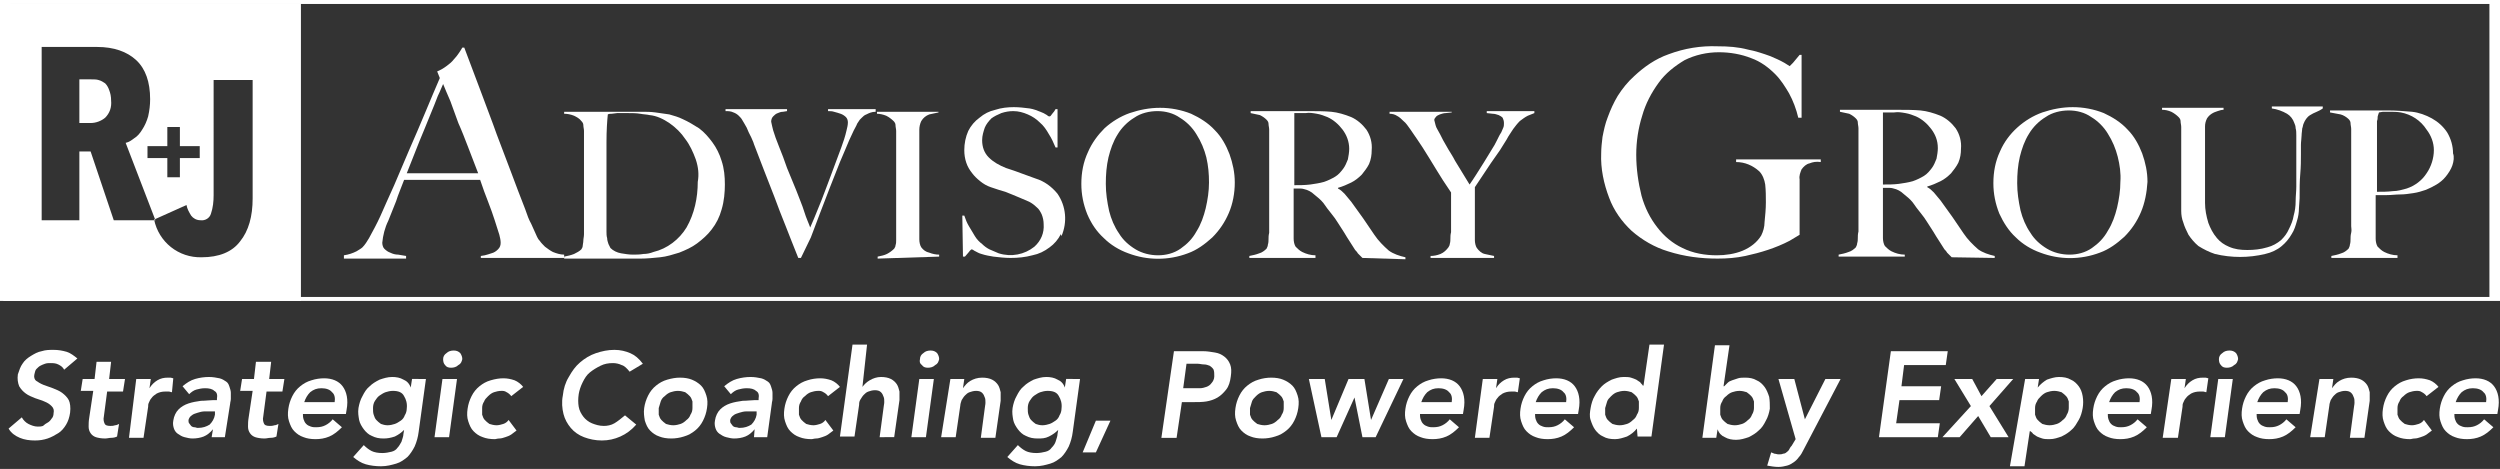 <?xml version="1.0" encoding="utf-8"?>
<!-- Generator: Adobe Illustrator 21.1.0, SVG Export Plug-In . SVG Version: 6.00 Build 0)  -->
<svg version="1.1" id="Layer_1" xmlns="http://www.w3.org/2000/svg" xmlns:xlink="http://www.w3.org/1999/xlink" x="0px" y="0px"
	 viewBox="0 0 378 70.9" style="enable-background:new 0 0 378 70.9;" xml:space="preserve">
<rect x="0" y="0" width="378" height="70.9" fill="#333333" stroke="none"/>
<style type="text/css">
	.st0{fill:#FFFFFF;}
	.st1{display:none;}
	.st2{display:inline;fill:#FFFFFF;}
</style>
<title>RJLogo</title>
<g>
	<path class="st0" d="M0.5,0.5v45h45v-45H0.5z M25.3,19.2h1.9v2.9h3v1.8h-3v2.9h-1.9v-2.9h-3v-1.8h3V19.2z M17.2,33.3l-3.5-10.4H12
		v10.4H6.3V7.1h8.4c2.5,0,4.5,0.7,5.9,2c1.4,1.3,2.1,3.3,2.1,5.9c0,0.9-0.1,1.7-0.3,2.6c-0.2,0.7-0.5,1.4-0.9,2
		c-0.3,0.5-0.7,1-1.2,1.3c-0.4,0.3-0.8,0.6-1.3,0.7l4.5,11.7L17.2,33.3z M38.2,30c0,2.7-0.6,4.9-1.9,6.5c-1.2,1.6-3.2,2.4-5.8,2.4
		c-3.5,0.1-6.5-2.3-7.2-5.7l4.9-2.2c0.1,0.6,0.4,1.1,0.7,1.6c0.3,0.4,0.8,0.7,1.4,0.7c0.7,0.1,1.4-0.3,1.6-1
		c0.3-0.9,0.4-1.8,0.4-2.8V12.1h5.9L38.2,30z"/>
	<path class="st0" d="M15.9,12.6c-0.3-0.2-0.6-0.4-1-0.5c-0.3-0.1-0.7-0.1-1.1-0.1H12v6.6h1.7c0.8,0,1.6-0.3,2.2-0.8
		c0.7-0.7,1-1.6,0.9-2.6c0-0.6-0.1-1.1-0.3-1.6C16.4,13.3,16.2,12.9,15.9,12.6z"/>
</g>
<g>
	<path class="st0" d="M72.7,39.1v-0.4l0.6-0.1c0.4-0.1,0.7-0.2,1-0.3c0.4-0.1,0.7-0.3,1-0.6c0.3-0.3,0.4-0.6,0.4-1
		c0-0.4-0.1-0.8-0.2-1.2c-0.2-0.6-0.4-1.3-0.7-2.2c-0.3-0.9-0.6-1.8-1-2.8c-0.4-1-0.8-2.1-1.2-3.3H61.1c-0.4,1.1-0.9,2.2-1.2,3.2
		l-1.2,3c-0.5,1-0.8,2.2-0.9,3.3c0,0.3,0.1,0.7,0.3,0.9c0.3,0.3,0.6,0.5,0.9,0.6c0.4,0.2,0.8,0.3,1.2,0.3l1.2,0.2v0.4H52v-0.5
		c0.7-0.1,1.3-0.3,1.9-0.6c0.3-0.2,0.7-0.4,0.9-0.6c0.4-0.4,0.7-0.9,1-1.4c0.6-1.1,1.2-2.2,1.7-3.3c0.6-1.4,1.3-2.9,2.1-4.7l2.3-5.4
		c0.8-1.8,1.6-3.7,2.4-5.6c0.8-1.9,1.5-3.6,2.2-5.2l-0.4-1c0.5-0.2,1-0.5,1.4-0.8c0.4-0.3,0.8-0.6,1.1-1c0.3-0.3,0.6-0.7,0.8-1
		c0.2-0.3,0.4-0.6,0.5-0.8h0.3l2.6,6.9c0.8,2.2,1.6,4.2,2.3,6.2l2.2,5.8c0.7,1.9,1.4,3.7,2.1,5.5c0.3,0.9,0.6,1.7,0.9,2.2l0.9,2
		c0.1,0.2,0.2,0.4,0.4,0.6c0.2,0.3,0.5,0.6,0.8,0.9c0.4,0.3,0.8,0.6,1.2,0.8c0.5,0.2,1.1,0.4,1.7,0.4v0.5H72.7z M67,12.7
		c-0.2,0.4-0.4,1-0.8,1.8c-0.3,0.8-0.7,1.8-1.2,3c-0.5,1.2-1,2.5-1.6,3.9l-1.9,4.8h10.8c-0.5-1.3-1-2.6-1.5-3.9
		c-0.5-1.3-1-2.6-1.5-3.7l-1.2-3.3C67.6,14.2,67.3,13.4,67,12.7z"/>
	<path class="st0" d="M109.1,31.7c-0.3,1.1-0.8,2.1-1.5,3c-0.6,0.8-1.4,1.5-2.2,2.1c-0.8,0.6-1.7,1-2.7,1.4c-1,0.3-1.9,0.6-2.9,0.7
		c-1,0.1-2,0.2-2.9,0.2H85.3v-0.3c0.5-0.1,1-0.2,1.5-0.4c0.4-0.2,0.8-0.4,1.1-0.7c0.1-0.2,0.2-0.3,0.2-0.5c0-0.2,0.1-0.5,0.1-0.8
		c0-0.3,0.1-0.6,0.1-1c0-0.3,0-0.7,0-1c0-0.3,0-0.7,0-1.2c0-0.5,0-1,0-1.6c0-0.6,0-1.2,0-1.8v-9c0-0.4,0-0.7,0-1
		c0-0.3-0.1-0.6-0.1-0.9c0-0.2-0.1-0.4-0.3-0.6c-0.3-0.4-0.7-0.6-1.1-0.8c-0.5-0.2-1-0.3-1.5-0.3v-0.3h11.7c0.7,0,1.4,0,2.1,0.1
		c0.7,0.1,1.4,0.2,2.1,0.3c0.7,0.2,1.4,0.4,2,0.7c0.9,0.4,1.7,0.9,2.5,1.4c0.8,0.6,1.4,1.3,2,2.1c0.6,0.8,1.1,1.8,1.4,2.8
		c0.4,1.2,0.5,2.4,0.5,3.6C109.6,29,109.5,30.4,109.1,31.7z M105.2,24.1c-0.4-1.1-0.9-2.2-1.6-3.1c-0.6-0.9-1.4-1.7-2.4-2.4
		c-0.9-0.6-1.9-1.1-3-1.2c-0.4-0.1-0.9-0.1-1.4-0.2c-0.6-0.1-1.2-0.1-1.8-0.1h-0.8h-0.9l-0.8,0.1c-0.2,0-0.4,0-0.6,0.1
		c-0.1,1-0.2,2.4-0.2,4.2c0,1.8,0,3.9,0,6.4v3.6c0,1.1,0,2,0,2.6c0,0.3,0,0.6,0,0.9c0,0.3,0,0.7,0.1,1c0,0.3,0.1,0.6,0.2,0.9
		c0.1,0.2,0.2,0.4,0.3,0.6c0.4,0.4,1,0.7,1.6,0.8c0.6,0.1,1.2,0.2,1.8,0.2c0.5,0,1,0,1.6-0.1c0.5,0,1-0.1,1.5-0.3
		c2.1-0.5,3.9-1.9,5-3.7c1.2-2.1,1.7-4.5,1.7-6.9C105.7,26.4,105.6,25.3,105.2,24.1z"/>
	<path class="st0" d="M131,17.3c-0.3,0.1-0.5,0.3-0.7,0.5l-0.3,0.3c-0.1,0.2-0.3,0.4-0.4,0.6c-0.1,0.3-0.3,0.6-0.5,1
		c-0.2,0.4-0.4,0.9-0.7,1.5c-0.4,1-0.9,2.1-1.4,3.3l-1.5,3.8c-0.5,1.3-1,2.6-1.5,3.9l-1.4,3.7l-1.5,3.1h-0.4
		c-0.7-1.7-1.3-3.3-1.9-4.8c-0.6-1.5-1.2-3-1.7-4.4l-1.6-4.1l-1.5-3.9c-0.1-0.4-0.3-0.7-0.4-1l-0.4-0.8l-0.3-0.7l-0.4-0.7
		c-0.1-0.2-0.2-0.3-0.3-0.5c-0.1-0.2-0.3-0.4-0.5-0.6c-0.2-0.2-0.5-0.4-0.8-0.5c-0.4-0.2-0.8-0.2-1.2-0.2v-0.3h9.3v0.3l-0.6,0.1
		c-0.3,0-0.6,0.1-0.8,0.2c-0.3,0.1-0.5,0.3-0.7,0.5c-0.2,0.2-0.3,0.5-0.3,0.8c0.1,0.5,0.2,0.9,0.3,1.3c0.2,0.7,0.5,1.5,0.9,2.5
		c0.4,1,0.8,2,1.2,3.2l1.4,3.4c0.4,1.1,0.9,2.2,1.2,3.2s0.7,1.8,0.9,2.4c0.1-0.2,0.3-0.7,0.6-1.4l1.1-2.7c0.4-1.1,0.9-2.3,1.4-3.7
		l1.6-4.3c0.3-0.8,0.6-1.7,0.8-2.6c0.1-0.4,0.2-0.8,0.2-1.2c0-0.3-0.1-0.6-0.3-0.8c-0.2-0.2-0.5-0.4-0.8-0.5c-0.3-0.1-0.6-0.2-1-0.3
		c-0.3-0.1-0.6-0.1-0.9-0.1v-0.3h7.2v0.4C131.8,16.9,131.4,17.1,131,17.3z"/>
	<path class="st0" d="M132.7,39.1v-0.3c0.5-0.1,1-0.2,1.4-0.4c0.4-0.2,0.8-0.5,1.1-0.8c0.1-0.2,0.2-0.3,0.2-0.5
		c0.1-0.3,0.1-0.5,0.1-0.8c0-0.3,0-0.6,0-1c0-0.3,0-0.7,0-1c0-0.3,0-0.7,0-1.2c0-0.6,0-1,0-1.6c0-0.6,0-1.2,0-1.8v-8.9
		c0-0.4,0-0.7,0-1c0-0.3-0.1-0.6-0.1-0.9c0-0.2-0.1-0.4-0.3-0.6c-0.3-0.3-0.7-0.6-1.1-0.8c-0.5-0.2-1-0.3-1.4-0.3v-0.3h9.3V17
		c-0.5,0.1-0.9,0.2-1.4,0.3c-0.5,0.2-0.9,0.5-1.2,1c-0.2,0.4-0.3,0.9-0.3,1.3c0,0.5,0,1,0,1.5s0,1,0,1.5c0,0.5,0,1,0,1.5v10.4
		c0,0.6,0,1.2,0,1.7c0,0.4,0.1,0.9,0.3,1.2c0.3,0.4,0.7,0.7,1.2,0.8c0.5,0.2,1,0.3,1.5,0.3v0.3L132.7,39.1z"/>
	<path class="st0" d="M160.4,35.4c-0.4,0.8-1,1.5-1.7,2c-0.8,0.6-1.6,1-2.6,1.2c-1.1,0.3-2.2,0.4-3.3,0.4c-0.9,0-1.7-0.1-2.6-0.2
		c-0.6-0.1-1.2-0.2-1.8-0.4c-0.4-0.1-0.7-0.3-1.1-0.5c-0.1-0.1-0.3-0.2-0.4-0.2c0,0-0.2,0.1-0.4,0.4c-0.2,0.2-0.4,0.5-0.6,0.7h-0.3
		l-0.1-6.2h0.3c0.2,0.6,0.4,1.1,0.7,1.6c0.3,0.5,0.6,1,0.9,1.5c0.3,0.5,0.7,0.9,1.1,1.2c0.3,0.3,0.7,0.6,1.1,0.8
		c0.5,0.2,0.9,0.4,1.4,0.6c1.9,0.6,3.9,0.2,5.4-1c1-0.9,1.5-2.1,1.4-3.4c0-0.5-0.1-1-0.3-1.5c-0.2-0.4-0.4-0.8-0.8-1.1
		c-0.3-0.3-0.7-0.6-1.1-0.8c-0.5-0.2-0.9-0.4-1.4-0.6l-1.2-0.5l-1-0.4l-1-0.3l-1.2-0.4c-0.6-0.2-1.1-0.5-1.6-0.9
		c-0.5-0.4-0.9-0.8-1.2-1.2c-0.4-0.5-0.7-1-0.9-1.6c-0.2-0.6-0.3-1.2-0.3-1.9c0-1,0.2-2,0.6-2.9c0.4-0.8,1-1.5,1.7-2
		c0.7-0.6,1.5-1,2.4-1.2c0.9-0.3,1.9-0.4,2.8-0.4c0.8,0,1.6,0.1,2.4,0.2c0.6,0.1,1.1,0.3,1.6,0.5c0.3,0.1,0.7,0.3,1,0.5
		c0.1,0.1,0.2,0.2,0.4,0.2c0.1,0,0.2-0.1,0.4-0.4c0.2-0.2,0.4-0.5,0.5-0.7h0.3v5.8h-0.3c-0.3-0.7-0.6-1.4-1-2
		c-0.4-0.7-0.8-1.3-1.4-1.8c-0.5-0.5-1.1-0.9-1.8-1.2c-0.7-0.3-1.4-0.5-2.2-0.5c-0.6,0-1.2,0.1-1.8,0.3c-0.5,0.2-1.1,0.5-1.5,0.8
		c-0.4,0.4-0.8,0.9-1,1.4c-0.2,0.6-0.4,1.2-0.4,1.9c0,1,0.3,1.9,1,2.6c0.7,0.7,1.6,1.2,2.6,1.6l1.2,0.4l1.1,0.4l1.1,0.4l1.1,0.4
		c1.3,0.4,2.4,1.2,3.3,2.3c1.3,1.9,1.5,4.3,0.6,6.4L160.4,35.4z"/>
	<path class="st0" d="M185.8,32.2c-0.6,1.4-1.4,2.6-2.5,3.7c-1.1,1-2.3,1.9-3.7,2.4c-2.9,1.1-6.1,1.1-9,0c-1.4-0.5-2.7-1.3-3.7-2.3
		c-1.1-1-1.9-2.2-2.5-3.6c-0.6-1.5-0.9-3-0.9-4.6c0-1.7,0.3-3.3,1-4.8c0.6-1.4,1.5-2.6,2.5-3.6c1.1-1,2.4-1.8,3.8-2.3
		c1.5-0.5,3-0.8,4.6-0.8c1.6,0,3.2,0.3,4.7,0.9c1.3,0.6,2.6,1.4,3.6,2.5c1,1,1.7,2.3,2.2,3.6c0.5,1.4,0.8,2.8,0.8,4.3
		C186.7,29.2,186.4,30.8,185.8,32.2z M182.4,23.8c-0.3-1.2-0.8-2.4-1.5-3.5c-0.6-1-1.5-1.9-2.5-2.5c-1-0.7-2.2-1-3.4-1
		c-1.2,0-2.5,0.3-3.5,1c-1,0.6-1.9,1.5-2.5,2.5c-0.7,1.1-1.1,2.3-1.4,3.5c-0.3,1.3-0.4,2.6-0.4,4c0,1.4,0.2,2.7,0.5,4.1
		c0.3,1.2,0.8,2.4,1.5,3.4c0.6,1,1.5,1.8,2.5,2.4c1,0.6,2.2,0.9,3.4,0.9c1.2,0,2.4-0.3,3.4-1c1-0.7,1.8-1.5,2.4-2.6
		c0.7-1.1,1.1-2.3,1.4-3.5c0.3-1.3,0.5-2.6,0.5-3.9C182.8,26.3,182.7,25.1,182.4,23.8z"/>
	<path class="st0" d="M206,39l-0.4-0.4l-0.3-0.3c-0.1-0.2-0.3-0.4-0.4-0.5l-0.7-1.1c-0.4-0.6-0.7-1.1-1-1.6
		c-0.3-0.5-0.6-0.9-0.9-1.4c-0.3-0.5-0.6-0.9-1-1.4c-0.4-0.5-0.8-1-1.2-1.6c-0.4-0.5-0.9-0.9-1.4-1.3c-0.4-0.4-1-0.7-1.5-0.8
		c-0.3-0.1-0.6-0.1-0.9-0.1h-0.7v3.4c0,1,0,1.8,0,2.5c0,0.7,0,1.2,0,1.7c0,0.4,0.1,0.9,0.3,1.2c0.3,0.3,0.6,0.6,1,0.8
		c0.6,0.3,1.3,0.5,2,0.5V39h-10v-0.3c0.5-0.1,1-0.2,1.5-0.4c0.4-0.1,0.8-0.4,1.1-0.7c0.1-0.2,0.2-0.4,0.2-0.6
		c0.1-0.3,0.1-0.6,0.1-0.8c0-0.3,0-0.6,0.1-1c0-0.4,0-0.7,0-1c0-0.3,0-0.7,0-1.2c0-0.5,0-1.1,0-1.6c0-0.6,0-1.2,0-1.8v-7.8
		c0-0.4,0-0.8,0-1.1c0-0.4,0-0.7,0-1.1c0-0.3-0.1-0.6-0.1-0.9c0-0.2-0.1-0.4-0.3-0.6c-0.3-0.3-0.6-0.5-1-0.7
		c-0.5-0.1-0.9-0.2-1.4-0.3v-0.3h8.5c1.4,0,2.6,0,3.7,0.1c1,0.1,2,0.4,3,0.8c0.9,0.4,1.7,1.1,2.3,1.9c0.6,0.9,0.9,2,0.8,3.1
		c0,0.7-0.1,1.4-0.4,2.1c-0.3,0.6-0.7,1.1-1.1,1.6c-0.5,0.5-1,0.9-1.6,1.2c-0.6,0.3-1.3,0.6-2,0.8v0.1c0.4,0.2,0.7,0.5,1,0.8
		c0.3,0.4,0.7,0.8,1,1.2l1.8,2.5l1.7,2.5c0.6,0.9,1.4,1.7,2.2,2.4c0.7,0.5,1.6,0.8,2.5,1v0.3L206,39z M203,19.6
		c-0.6-0.8-1.4-1.5-2.3-1.9c-0.5-0.2-1-0.4-1.6-0.5c-0.6-0.1-1.1-0.2-1.7-0.1c-0.4,0-0.8,0-1.1,0h-0.6c0,0.1,0,0.2,0,0.3
		c0,0.1,0,0.2,0,0.4c0,0.1,0,0.4,0,0.6v1.1c0,0.7,0,1.6,0,2.5c0,0.9,0,1.8,0,2.6V28c0.8,0,1.6,0,2.4-0.1c0.7-0.1,1.4-0.2,2.1-0.4
		c0.6-0.2,1.2-0.5,1.7-0.8c0.5-0.3,0.9-0.8,1.2-1.2c0.3-0.4,0.5-0.9,0.7-1.4c0.1-0.5,0.2-1.1,0.2-1.6C204,21.4,203.6,20.4,203,19.6z
		"/>
	<path class="st0" d="M231,17.5c-0.4,0.2-0.8,0.5-1.2,0.8c-0.4,0.4-0.7,0.8-1,1.2c-0.3,0.5-0.7,1-1,1.6l-1,1.6l-1.4,2l-1.4,2.1
		l-1,1.5v6.2c0,0.6,0,1.2,0,1.8c0,0.4,0.1,0.9,0.3,1.2c0.3,0.4,0.7,0.8,1.2,0.9c0.5,0.1,0.9,0.2,1.4,0.3v0.3h-9.6v-0.3
		c0.5,0,1-0.1,1.5-0.3c0.5-0.2,0.9-0.6,1.2-1c0.1-0.2,0.2-0.3,0.2-0.5c0.1-0.3,0.1-0.6,0.1-0.8c0-0.3,0-0.6,0.1-1c0-0.4,0-0.7,0-1
		c0-0.6,0-1.3,0-2.1c0-0.8,0-1.8,0-2.9l-0.4-0.6l-0.8-1.2l-1-1.6l-1.1-1.8l-1-1.6l-0.8-1.2l-1.1-1.6c-0.3-0.4-0.6-0.9-1-1.2
		c-0.3-0.3-0.6-0.6-1-0.8c-0.3-0.2-0.7-0.3-1.1-0.3v-0.3h9.4V17l-0.9,0.1c-0.3,0-0.6,0.1-0.9,0.2c-0.2,0.1-0.5,0.2-0.6,0.4
		c-0.2,0.2-0.3,0.4-0.2,0.6c0.1,0.4,0.2,0.9,0.4,1.2c0.3,0.5,0.6,1.1,0.9,1.7l0.8,1.4c0.3,0.5,0.7,1.1,1,1.7l1.1,1.8l1.1,1.8
		c0.3-0.4,0.6-0.9,1-1.5l1.2-1.9l1.1-1.8c0.4-0.6,0.6-1,0.8-1.4l0.3-0.6c0.1-0.2,0.2-0.4,0.4-0.7c0.1-0.2,0.2-0.5,0.3-0.7
		c0.1-0.2,0.1-0.5,0.1-0.7c0-0.3-0.1-0.6-0.2-0.8c-0.2-0.2-0.4-0.3-0.6-0.4c-0.3-0.1-0.6-0.2-0.9-0.2l-0.9-0.1v-0.3h7.2v0.3
		C232,17.1,231.5,17.3,231,17.5z"/>
</g>
<g>
	<path class="st0" d="M273.6,24.7c-0.5,0.1-0.9,0.5-1.2,0.9c-0.2,0.5-0.4,1-0.3,1.5c0,0.7,0,1.3,0,2v6.4c-0.5,0.3-1,0.6-1.5,0.9
		c-2.1,1.1-4.4,1.8-6.7,2.3c-1.4,0.3-2.8,0.4-4.2,0.4c-2.5,0-5-0.3-7.5-1.1c-2-0.6-3.9-1.7-5.5-3.1c-1.5-1.4-2.7-3.1-3.4-5
		c-0.8-2.1-1.3-4.4-1.2-6.7c0-0.8,0.1-1.7,0.2-2.5c0.2-1,0.4-2,0.8-3c0.4-1.1,0.9-2.2,1.5-3.2c0.7-1.1,1.5-2.1,2.5-3
		c1.5-1.4,3.2-2.6,5.2-3.3c2.4-0.9,4.9-1.3,7.4-1.2c1.6,0,3.1,0.1,4.6,0.5c1.1,0.2,2.3,0.6,3.4,1c0.7,0.3,1.4,0.6,2.1,1
		c0.3,0.2,0.5,0.3,0.8,0.5c0,0,0.2-0.2,0.5-0.5l1-1.2h0.3v9.5h-0.5c-0.3-1.3-0.8-2.6-1.4-3.7c-0.6-1-1.2-2-2.1-2.9
		c-1-1-2.2-1.9-3.6-2.4c-1.5-0.6-3.2-0.9-4.9-0.9c-1.8,0-3.6,0.4-5.2,1.2c-1.5,0.9-2.9,2-3.9,3.4c-1.1,1.5-2,3.2-2.5,5
		c-0.6,1.9-0.9,3.9-0.9,5.9c0,2.1,0.3,4.2,0.8,6.2c0.5,1.8,1.3,3.4,2.4,4.8c1,1.3,2.3,2.4,3.8,3.1c1.6,0.8,3.4,1.1,5.2,1.1
		c1.3,0,2.7-0.2,3.9-0.7c1.2-0.5,2.2-1.3,2.8-2.3c0.3-0.6,0.5-1.3,0.5-2c0.1-1,0.2-2,0.2-3c0-0.9,0-1.8-0.1-2.7
		c-0.1-0.7-0.4-1.5-0.9-2c-1-0.9-2.2-1.4-3.5-1.4v-0.4h12.8v0.4C274.6,24.4,274.1,24.5,273.6,24.7z"/>
	<path class="st0" d="M295.1,38.9l-0.4-0.4l-0.3-0.3c-0.1-0.2-0.3-0.4-0.4-0.5l-0.7-1.1c-0.4-0.6-0.7-1.1-1-1.6
		c-0.3-0.5-0.6-0.9-0.9-1.4c-0.3-0.5-0.6-0.9-1-1.4c-0.4-0.5-0.8-1-1.2-1.6c-0.4-0.5-0.9-0.9-1.4-1.3c-0.4-0.4-1-0.7-1.5-0.8
		c-0.3-0.1-0.6-0.1-0.9-0.1h-0.7v3.4c0,1,0,1.8,0,2.5s0,1.2,0,1.7c0,0.4,0.1,0.9,0.3,1.2c0.3,0.3,0.6,0.6,1,0.8
		c0.6,0.3,1.3,0.5,2,0.5v0.3h-10v-0.3c0.5-0.1,1-0.2,1.5-0.4c0.4-0.1,0.8-0.4,1.1-0.7c0.1-0.2,0.2-0.4,0.2-0.6
		c0.1-0.3,0.1-0.6,0.1-0.8c0-0.3,0-0.6,0.1-1c0-0.4,0-0.7,0-1c0-0.3,0-0.7,0-1.2s0-1.1,0-1.6c0-0.6,0-1.2,0-1.8v-7.8
		c0-0.4,0-0.8,0-1.1c0-0.4,0-0.7,0-1.1c0-0.3-0.1-0.6-0.1-0.9c0-0.2-0.1-0.4-0.3-0.6c-0.3-0.3-0.6-0.5-1-0.7
		c-0.5-0.1-0.9-0.2-1.4-0.3v-0.3h8.5c1.4,0,2.6,0,3.7,0.1c1,0.1,2,0.4,3,0.8c0.9,0.4,1.7,1.1,2.3,1.9c0.6,0.9,0.9,2,0.8,3.1
		c0,0.7-0.1,1.4-0.4,2.1c-0.3,0.6-0.7,1.1-1.1,1.6c-0.5,0.5-1,0.9-1.6,1.2c-0.6,0.3-1.3,0.6-2,0.8v0.1c0.4,0.2,0.7,0.5,1,0.8
		c0.3,0.4,0.7,0.8,1,1.2l1.8,2.5l1.7,2.5c0.6,0.9,1.4,1.7,2.2,2.4c0.7,0.5,1.6,0.8,2.5,1v0.3L295.1,38.9z M292,19.5
		c-0.6-0.8-1.4-1.5-2.3-1.9c-0.5-0.2-1-0.4-1.6-0.5c-0.6-0.1-1.1-0.2-1.7-0.1c-0.4,0-0.8,0-1.1,0h-0.6c0,0.1,0,0.2,0,0.3
		c0,0.1,0,0.2,0,0.4c0,0.1,0,0.4,0,0.6v1.1c0,0.7,0,1.6,0,2.5c0,0.9,0,1.8,0,2.6v3.4c0.8,0,1.6,0,2.4-0.1c0.7-0.1,1.4-0.2,2.1-0.4
		c0.6-0.2,1.2-0.5,1.7-0.8c0.5-0.3,0.9-0.8,1.2-1.2c0.3-0.4,0.5-0.9,0.7-1.4c0.1-0.5,0.2-1.1,0.2-1.6C293,21.2,292.6,20.3,292,19.5
		L292,19.5z"/>
	<path class="st0" d="M323.7,32.1c-0.6,1.4-1.4,2.6-2.5,3.7c-1.1,1-2.3,1.9-3.7,2.4c-2.9,1.1-6.1,1.1-9,0c-1.4-0.5-2.7-1.3-3.7-2.3
		c-1.1-1-1.9-2.3-2.5-3.6c-0.6-1.5-0.9-3-0.9-4.6c0-1.7,0.3-3.3,1-4.8c0.6-1.4,1.5-2.6,2.6-3.6c1.1-1,2.4-1.8,3.8-2.3
		c1.5-0.5,3-0.8,4.6-0.8c1.6,0,3.2,0.3,4.7,0.9c1.3,0.6,2.6,1.4,3.6,2.5c1,1,1.7,2.3,2.2,3.6c0.5,1.4,0.8,2.8,0.8,4.3
		C324.6,29.1,324.3,30.7,323.7,32.1z M320.2,23.7c-0.3-1.2-0.8-2.4-1.5-3.5c-0.6-1-1.5-1.9-2.5-2.5c-1-0.7-2.2-1-3.4-1
		c-1.2,0-2.5,0.3-3.5,1c-1,0.6-1.9,1.5-2.5,2.5c-0.7,1.1-1.1,2.3-1.4,3.5c-0.3,1.3-0.4,2.6-0.4,4c0,1.4,0.2,2.7,0.5,4.1
		c0.3,1.2,0.8,2.4,1.5,3.4c0.6,1,1.5,1.8,2.5,2.4c1,0.6,2.2,0.9,3.4,0.9c1.2,0,2.4-0.3,3.4-1c1-0.7,1.8-1.5,2.4-2.6
		c0.7-1.1,1.1-2.3,1.4-3.5c0.3-1.3,0.5-2.6,0.5-3.9C320.7,26.2,320.5,24.9,320.2,23.7z"/>
	<path class="st0" d="M349.3,17.4c-0.5,0.3-0.8,0.8-1,1.3c-0.1,0.2-0.1,0.5-0.2,0.7c0,0.3-0.1,0.7-0.1,1.1c0,0.4-0.1,0.9-0.1,1.4
		c0,0.5,0,1,0,1.4c0,0.9,0,1.9-0.1,3s-0.1,2.3-0.1,3.7l-0.1,1.5c0,0.6-0.1,1.3-0.3,1.9c-0.2,0.7-0.4,1.4-0.8,2
		c-0.4,0.7-0.9,1.3-1.5,1.8c-0.7,0.6-1.6,1-2.5,1.2c-2.5,0.6-5.1,0.6-7.6,0c-0.9-0.3-1.7-0.7-2.5-1.2c-0.6-0.5-1.1-1.1-1.5-1.7
		c-0.3-0.6-0.6-1.2-0.8-1.9c-0.2-0.5-0.3-1.1-0.3-1.7c0-0.5,0-0.9,0-1.1c0-0.6,0-1.3,0-2.3c0-0.9,0-2,0-3.1v-5.2c0-0.4,0-0.7,0-1
		c0-0.3-0.1-0.6-0.1-0.9c0-0.2-0.1-0.4-0.3-0.6c-0.3-0.3-0.7-0.6-1.1-0.8c-0.5-0.2-0.9-0.3-1.4-0.3v-0.3h9.3v0.3
		c-0.3,0-0.6,0.1-0.9,0.2c-0.3,0.1-0.6,0.2-0.9,0.4c-0.3,0.2-0.5,0.4-0.7,0.7c-0.2,0.4-0.3,0.8-0.3,1.2c0,0.5,0,1,0,1.4
		c0,0.4,0,0.8,0,1.2v6.2c0,0.5,0,0.9,0,1.4s0,0.9,0,1.4c0,1,0.2,2,0.5,3c0.3,0.8,0.7,1.6,1.3,2.3c0.5,0.6,1.1,1,1.8,1.3
		c0.9,0.4,1.8,0.5,2.8,0.5c1,0,2-0.1,3-0.4c0.8-0.2,1.5-0.6,2.1-1.1c0.5-0.5,0.9-1,1.2-1.7c0.3-0.6,0.6-1.3,0.7-2
		c0.2-0.7,0.3-1.4,0.3-2.2c0-0.7,0.1-1.5,0.1-2.2v-5.3c0-0.4,0-0.8,0-1.2c0-0.4,0-0.8,0-1.2c0-0.4,0-0.8-0.1-1.1
		c0-0.3-0.1-0.6-0.2-0.8c-0.2-0.6-0.6-1.1-1.1-1.4c-0.7-0.4-1.5-0.7-2.3-0.8v-0.3h7.7v0.3C350.5,16.9,349.9,17,349.3,17.4z"/>
	<path class="st0" d="M370.8,25c-0.2,0.6-0.6,1.2-1,1.7c-0.4,0.5-0.9,0.9-1.4,1.2c-0.5,0.3-1.1,0.6-1.6,0.8
		c-0.6,0.2-1.2,0.4-1.9,0.5c-0.7,0.1-1.3,0.2-2,0.2c-0.7,0-1.3,0.1-2,0.1h-1.7v2.9c0,0.3,0,0.7,0,1c0,0.3,0,0.6,0,1
		c0,0.7,0,1.2,0,1.7c0,0.4,0.1,0.9,0.3,1.2c0.3,0.3,0.6,0.6,1,0.8c0.6,0.3,1.3,0.5,2,0.5V39h-10v-0.3c0.5-0.1,1-0.2,1.5-0.4
		c0.4-0.1,0.8-0.4,1.1-0.7c0.1-0.2,0.2-0.4,0.2-0.6c0.1-0.3,0.1-0.6,0.1-0.8c0-0.3,0-0.6,0.1-1s0-0.7,0-1c0-0.3,0-0.7,0-1.2
		c0-0.5,0-1.1,0-1.6c0-0.6,0-1.2,0-1.8v-7.9c0-0.4,0-0.8,0-1.1c0-0.4,0-0.7,0-1.1c0-0.3-0.1-0.6-0.1-0.9c0-0.2-0.1-0.4-0.3-0.6
		c-0.3-0.3-0.8-0.6-1.2-0.7c-0.5-0.1-1-0.2-1.6-0.3v-0.3h8.8c1.2,0,2.4,0.1,3.6,0.2c1,0.1,2.1,0.5,3,1c0.9,0.5,1.7,1.2,2.3,2.1
		c0.6,1,0.9,2.1,0.9,3.2C371.1,23.7,371,24.4,370.8,25z M366.9,19.6c-0.9-1.4-2.3-2.3-3.9-2.6c-0.6-0.1-1.2-0.1-1.7-0.1
		c-0.3,0-0.7,0-1,0l-0.6,0.1l-0.1,0.3c0,0.1-0.1,0.2-0.1,0.4c0,0.1,0,0.4-0.1,0.6c0,0.3,0,0.6,0,1.1c0,0.7,0,1.6,0,2.6
		c0,1,0,2.1,0,3v4c0.8,0,1.6,0,2.4-0.1c0.7,0,1.4-0.2,2.1-0.4c1.2-0.4,2.3-1.2,3-2.3c0.7-1,1.1-2.3,1.1-3.5
		C368,21.6,367.6,20.5,366.9,19.6L366.9,19.6z"/>
</g>
<polygon class="st0" points="0.8,0.3 0.8,0.6 376.4,0.6 376.4,44.9 1.6,44.9 1.6,0.3 0.8,0.3 0.8,0.6 0.8,0.3 0,0.3 0,45.5 
	378,45.5 378,0 0,0 0,0.3 "/>
<g class="st1">
	<path class="st2" d="M2.7,61.8l-0.1,0.7c0,0.8,0.3,1.3,0.8,1.6c0.2,0.1,0.4,0.1,0.7,0.1c0.3,0,0.5,0,0.7-0.1
		c0.2-0.1,0.4-0.2,0.5-0.3c0.3-0.3,0.4-0.6,0.4-1s-0.1-0.7-0.2-1c-0.2-0.3-0.4-0.6-0.6-0.9l-0.8-0.9c-0.6-0.7-1.1-1.4-1.3-2
		c-0.2-0.6-0.3-1.2-0.3-1.7c0-0.5,0.1-1,0.2-1.5c0.1-0.5,0.3-0.9,0.5-1.3c0.2-0.4,0.5-0.8,0.8-1.1c0.3-0.3,0.7-0.6,1.1-0.9
		c0.8-0.5,1.6-0.8,2.4-0.8s1.4,0.1,1.9,0.3c0.5,0.2,0.8,0.5,1.1,0.8c0.5,0.6,0.8,1.4,0.8,2.3c0,0.8-0.2,1.6-0.7,2.3
		c-0.4,0.7-0.9,1.1-1.5,1.3c-0.1,0.1-0.3,0.1-0.5,0.1c-0.2,0-0.4,0-0.5-0.1c-0.1-0.1-0.3-0.1-0.4-0.2c-0.2-0.2-0.3-0.5-0.3-0.7
		c0-0.2,0.1-0.3,0.2-0.4c0.5-0.3,0.9-0.6,1.3-1.2c0.4-0.5,0.6-1.1,0.6-1.6c0-0.5-0.1-0.9-0.4-1.2C8.8,52,8.4,51.9,8,51.9
		S7.1,52,6.7,52.2c-0.4,0.2-0.7,0.5-1,0.8c-0.6,0.8-0.9,1.7-0.9,2.7c0,0.7,0.2,1.4,0.7,2.2c0.2,0.3,0.4,0.7,0.7,1
		c0.2,0.3,0.5,0.6,0.7,1c0.5,0.8,0.7,1.5,0.7,2.1c0,0.6-0.1,1.1-0.3,1.6c-0.2,0.4-0.5,0.8-0.9,1.1c-0.8,0.7-1.7,1-2.8,1
		c-1,0-1.7-0.3-2.2-0.9c-0.4-0.5-0.6-1-0.6-1.5c0-0.6,0.2-1.1,0.5-1.5c0.3-0.3,0.5-0.5,0.7-0.5C2.5,61.2,2.7,61.3,2.7,61.8z"/>
	<path class="st2" d="M16.2,63c0.2,0,0.3,0.1,0.3,0.4c0,0.2-0.1,0.4-0.2,0.6c-0.2,0.4-0.5,0.7-1.1,1.1c-0.6,0.4-1.2,0.6-1.8,0.6
		c-1.1,0-1.7-0.5-2-1.4c-0.3-1.1,0.2-3.4,1.5-7c-0.8-0.1-1.2-0.2-1.2-0.4l0-0.2c0-0.1,0-0.1,0.1-0.2c0.1-0.1,0.1-0.2,0.2-0.3
		c0.2-0.2,0.5-0.3,0.7-0.3h0.8c0.7-1.6,1.2-2.6,1.5-2.8c0.1-0.1,0.3-0.2,0.5-0.2c0.2,0,0.3,0,0.4,0.1c0.1,0,0.2,0.1,0.3,0.2
		c0.2,0.2,0.3,0.4,0.3,0.6c0,0.1,0,0.3-0.1,0.4l-0.7,1.6H16c0.4,0,0.7,0,1,0l0.6,0c0.1,0,0.3,0,0.5,0c0.2,0,0.3,0.1,0.3,0.2
		c0,0.9-1,1.3-3.1,1.3h-0.1L14.4,59c-0.8,2-1.1,3.4-1.1,4.2c0,0.2,0.1,0.4,0.2,0.5c0.1,0.1,0.3,0.2,0.6,0.2c0.3,0,0.6,0,0.8-0.1
		c0.2-0.1,0.4-0.2,0.6-0.3c0.2-0.1,0.3-0.2,0.5-0.3C16,63.1,16.1,63,16.2,63z"/>
	<path class="st2" d="M17.8,65.3c-0.1-0.1-0.2-0.2-0.3-0.3c-0.1-0.1-0.1-0.2-0.1-0.3c0-0.1,0-0.2,0.1-0.3c0-0.1,0.1-0.3,0.2-0.5
		c1.3-3.2,2-5.4,2-6.5c0-0.3-0.1-0.5-0.3-0.7L19,56.6c-0.1,0-0.1-0.1-0.1-0.2c0-0.1,0-0.2,0.1-0.3c0.1-0.1,0.2-0.2,0.3-0.3
		c0.3-0.1,0.6-0.2,0.9-0.2c0.3,0,0.5,0,0.7,0.1c0.2,0.1,0.3,0.2,0.4,0.3c0.2,0.2,0.4,0.5,0.4,0.7c0,0.3,0,0.5-0.1,0.8
		c-0.1,0.3-0.1,0.5-0.2,0.8c-0.1,0.3-0.2,0.5-0.3,0.7c-0.1,0.2-0.1,0.4-0.2,0.5C21,59.7,21,59.8,21,59.9c0.2-0.1,0.3-0.3,0.3-0.4
		l0.4-0.7c0.8-1.5,1.7-2.5,2.5-3c0.2-0.1,0.5-0.2,0.9-0.2c0.3,0,0.6,0.1,0.8,0.3c0.2,0.2,0.3,0.5,0.3,0.8c0,0.3,0,0.5-0.1,0.7
		c0,0.2-0.1,0.4-0.2,0.5c-0.2,0.4-0.5,0.5-0.8,0.5l-0.2-0.1l-0.2-0.2c-0.2-0.2-0.4-0.3-0.6-0.3c-0.2,0-0.4,0.1-0.7,0.4
		c-0.3,0.3-0.6,0.6-0.9,1c-1,1.3-1.9,2.9-2.5,4.5l-0.4,1.1c-0.1,0.3-0.2,0.5-0.3,0.6c-0.1,0.1-0.2,0.2-0.4,0.2c-0.2,0-0.3,0-0.5-0.1
		C18.1,65.5,17.9,65.4,17.8,65.3z"/>
	<path class="st2" d="M33.5,63c0,0.6,0.2,0.9,0.6,0.9c0.3,0,0.5,0,0.7-0.1c0.2-0.1,0.3-0.1,0.4-0.1c0.1,0,0.2,0.1,0.2,0.2
		c0,0.6-0.3,1-0.9,1.4c-0.6,0.4-1.3,0.5-1.9,0.3c-0.4-0.1-0.7-0.5-0.9-1c-0.1-0.3-0.1-0.5-0.1-0.7c0-0.3,0-0.7,0.1-1.1
		c-0.6,1.2-1.4,2.1-2.3,2.5c-0.4,0.2-0.7,0.3-1.1,0.3c-0.4,0-0.8-0.1-1.1-0.2c-0.3-0.2-0.6-0.4-0.8-0.7c-0.4-0.6-0.6-1.4-0.6-2.3
		c0-1.1,0.4-2.3,1-3.4c0.6-1,1.4-1.9,2.3-2.5c0.9-0.7,1.8-1,2.6-1c0.8,0,1.4,0.4,1.9,1.1c0.5-0.7,0.9-1.1,1.2-1.1
		c0.4,0,0.7,0.1,0.8,0.2c0.4,0.3,0.5,0.5,0.4,0.7c-1.6,3.3-2.5,5.4-2.5,6.2C33.5,62.7,33.5,62.8,33.5,63z M28.1,63
		c0,0.8,0.3,1.2,0.8,1.2c0.4,0,0.9-0.3,1.4-1c0.8-0.9,1.6-2.2,2.2-3.8c0.2-0.5,0.4-1,0.5-1.5c0-0.4-0.2-0.8-0.6-1
		c-0.1-0.1-0.3-0.1-0.5-0.1c-0.2,0-0.5,0.1-0.8,0.3c-0.3,0.2-0.6,0.4-0.9,0.7c-0.3,0.3-0.6,0.6-0.8,1c-0.3,0.4-0.5,0.8-0.7,1.3
		C28.3,61,28.1,62,28.1,63z"/>
	<path class="st2" d="M42.6,63c0.2,0,0.3,0.1,0.3,0.4c0,0.2-0.1,0.4-0.2,0.6c-0.2,0.4-0.5,0.7-1.1,1.1c-0.6,0.4-1.2,0.6-1.8,0.6
		c-1.1,0-1.7-0.5-2-1.4c-0.3-1.1,0.2-3.4,1.5-7c-0.8-0.1-1.2-0.2-1.2-0.4l0-0.2c0-0.1,0-0.1,0.1-0.2c0.1-0.1,0.1-0.2,0.2-0.3
		c0.2-0.2,0.5-0.3,0.7-0.3h0.8c0.7-1.6,1.2-2.6,1.5-2.8c0.1-0.1,0.3-0.2,0.5-0.2s0.3,0,0.4,0.1c0.1,0,0.2,0.1,0.3,0.2
		c0.2,0.2,0.3,0.4,0.3,0.6c0,0.1,0,0.3-0.1,0.4l-0.7,1.6h0.2c0.4,0,0.7,0,1,0l0.6,0c0.1,0,0.3,0,0.5,0c0.2,0,0.3,0.1,0.3,0.2
		c0,0.9-1,1.3-3.1,1.3h-0.1L40.8,59c-0.8,2-1.1,3.4-1.1,4.2c0,0.2,0.1,0.4,0.2,0.5c0.1,0.1,0.3,0.2,0.6,0.2c0.3,0,0.6,0,0.8-0.1
		c0.2-0.1,0.4-0.2,0.6-0.3c0.2-0.1,0.3-0.2,0.5-0.3C42.4,63.1,42.5,63,42.6,63z"/>
	<path class="st2" d="M44.2,62.2c0-0.6,0.1-1.1,0.3-1.6c0.2-0.5,0.4-1,0.7-1.5c0.3-0.5,0.6-0.9,1-1.4c0.4-0.4,0.8-0.8,1.2-1.1
		c0.9-0.7,1.9-1,2.8-1c1.1,0,1.9,0.5,2.2,1.4c0.1,0.3,0.2,0.7,0.2,1.1c0,0.4-0.1,0.8-0.2,1.2c-0.2,0.4-0.4,0.7-0.7,1
		c-0.3,0.3-0.6,0.6-1,0.8c-0.4,0.2-0.8,0.4-1.3,0.6c-0.9,0.3-1.9,0.5-3,0.5c0,0.1,0,0.2,0,0.4c0,0.2,0,0.4,0.1,0.6
		c0,0.2,0.1,0.4,0.2,0.6c0.2,0.4,0.6,0.6,1,0.6c0.8,0,1.5-0.2,2.2-0.7c0.3-0.1,0.5-0.3,0.6-0.5c0.2-0.2,0.3-0.2,0.4-0.2
		c0.1,0,0.2,0.1,0.3,0.2c0.1,0.1,0.1,0.3,0.1,0.5c0,0.3-0.1,0.6-0.3,0.9c-0.8,0.8-2.1,1.2-3.7,1.2c-1,0-1.7-0.3-2.3-0.9
		C44.4,64.1,44.1,63.3,44.2,62.2z M49.9,56.8c-0.7,0-1.3,0.5-2,1.4c-0.5,0.8-1,1.7-1.3,2.8c1.1-0.1,2-0.5,2.9-1.3
		c0.7-0.7,1.1-1.4,1.1-2S50.4,56.8,49.9,56.8z"/>
	<path class="st2" d="M59.3,63.4c-1,1.5-2.1,2.2-3.3,2.2c-1.1,0-1.8-0.6-2.2-1.7c-0.1-0.4-0.2-0.9-0.2-1.4c0-0.6,0.1-1.1,0.3-1.7
		c0.2-0.6,0.4-1.1,0.7-1.6c0.3-0.5,0.6-1,1-1.4c0.4-0.4,0.8-0.8,1.3-1.1c0.9-0.7,1.9-1,2.8-1c0.9,0,1.6,0.4,2,1.3l0.2-0.3
		c0.1-0.1,0.1-0.2,0.2-0.2c0.2-0.2,0.3-0.3,0.4-0.3c0.1,0,0.3,0,0.4,0.1c0.1,0,0.3,0.1,0.4,0.2c0.3,0.2,0.4,0.4,0.4,0.5
		c-0.4,0.8-0.7,1.5-0.9,2.3l-1.5,4.6c-1.1,3.5-2.6,5.7-4.4,6.7c-0.5,0.3-0.9,0.4-1.2,0.5c-0.3,0-0.6,0-0.7,0c-0.2,0-0.3-0.1-0.4-0.2
		c-0.3-0.2-0.4-0.3-0.4-0.4c0-0.2,0.2-0.4,0.5-0.4c0.3-0.1,0.6-0.2,1-0.4c0.3-0.2,0.7-0.4,1-0.7C57.8,67.6,58.7,65.9,59.3,63.4z
		 M56.4,60.1c-0.2,0.5-0.3,0.9-0.4,1.4c-0.1,0.5-0.1,0.9-0.1,1.2c0,0.3,0,0.5,0,0.7c0,0.2,0.1,0.3,0.1,0.4c0.1,0.3,0.3,0.4,0.6,0.4
		s0.5-0.1,0.8-0.3c0.2-0.2,0.5-0.4,0.8-0.7c0.3-0.3,0.6-0.7,0.8-1.1c0.3-0.4,0.5-0.9,0.8-1.4c0.6-1.1,0.9-2.1,1.2-3.1
		c0-0.2-0.1-0.4-0.3-0.6c-0.4-0.4-0.7-0.5-1-0.5c-0.3,0-0.6,0.1-0.9,0.3c-0.3,0.2-0.6,0.4-0.9,0.7c-0.3,0.3-0.5,0.7-0.8,1.1
		C56.8,59.2,56.6,59.6,56.4,60.1z"/>
	<path class="st2" d="M67.5,63.7c0.2,0,0.3,0.1,0.3,0.3c0,0.3-0.1,0.6-0.4,0.9c-0.4,0.5-0.9,0.7-1.6,0.7c-0.8,0-1.3-0.3-1.6-0.9
		C64.1,64.5,64,64.3,64,64c0-0.3,0.1-0.6,0.2-1c0.1-0.4,0.2-0.8,0.4-1.2c0.2-0.4,0.3-0.8,0.5-1.2l0.5-1.2c0.4-0.9,0.6-1.5,0.6-1.8
		s0-0.5-0.1-0.6c-0.1-0.1-0.1-0.2-0.2-0.2l-0.2-0.1c-0.1,0-0.1-0.1-0.1-0.2c0-0.1,0-0.2,0.1-0.3c0.1-0.1,0.2-0.2,0.3-0.3
		c0.3-0.1,0.6-0.2,1-0.2c1,0,1.4,0.2,1.4,0.7c0,0.6-0.2,1.2-0.5,2c-0.3,0.7-0.6,1.3-0.8,1.8l-0.6,1.3c-0.4,1-0.6,1.7-0.6,2.1
		c0,0.3,0.1,0.4,0.4,0.4c0.3,0,0.5,0,0.6-0.1C67.3,63.8,67.4,63.7,67.5,63.7z M69.5,53.3c-0.1,0.2-0.3,0.3-0.5,0.4
		c-0.2,0.1-0.4,0.2-0.6,0.2c-0.2,0-0.4,0-0.6-0.1c-0.2-0.1-0.3-0.2-0.5-0.4c-0.3-0.3-0.4-0.6-0.4-1c0-0.3,0.1-0.6,0.2-0.7
		c0.1-0.2,0.2-0.3,0.4-0.4c0.3-0.2,0.6-0.3,0.9-0.3c0.3,0,0.5,0,0.6,0.1c0.2,0,0.3,0.1,0.4,0.2c0.3,0.2,0.5,0.5,0.5,0.8
		c0,0.3,0,0.6-0.1,0.8C69.8,52.9,69.6,53.1,69.5,53.3z"/>
	<path class="st2" d="M69.9,62.2c0-0.6,0.1-1.1,0.3-1.7c0.2-0.6,0.4-1.1,0.7-1.6c0.3-0.5,0.6-1,1-1.4c0.4-0.4,0.8-0.8,1.3-1.1
		c0.9-0.6,1.9-1,3-1c1.1,0,1.8,0.4,2.2,1.3c0.1,0.3,0.2,0.6,0.2,1c0,0.4-0.1,0.7-0.2,1.1c-0.1,0.3-0.3,0.6-0.4,0.9
		c-0.4,0.6-0.8,0.9-1.2,0.9c-0.5,0-0.8-0.1-1-0.4c-0.2-0.2-0.2-0.5-0.2-0.7c0-0.1,0.1-0.2,0.2-0.2c0.1-0.1,0.2-0.2,0.4-0.3
		c0.4-0.4,0.6-1,0.7-1.5c0-0.4-0.2-0.6-0.7-0.6c-0.6,0-1.1,0.3-1.7,0.9c-0.9,0.9-1.5,2-1.9,3.4c-0.3,1.2-0.3,2.1,0.2,2.6
		c0.3,0.3,0.6,0.5,1,0.5c0.7,0,1.5-0.3,2.1-0.8c0.2-0.2,0.4-0.3,0.5-0.5c0.1-0.2,0.3-0.3,0.4-0.3c0.1,0,0.2,0.1,0.3,0.2
		c0.1,0.1,0.1,0.2,0.1,0.4c0,0.4-0.2,0.8-0.5,1.1c-0.9,0.8-2,1.3-3.2,1.3c-1.1,0-1.9-0.3-2.5-0.9C70.2,64.2,69.9,63.3,69.9,62.2z"/>
	<path class="st2" d="M85.5,62.2c0-0.6,0.1-1.1,0.3-1.7c0.2-0.6,0.4-1.1,0.7-1.6c0.3-0.5,0.6-1,1-1.4c0.4-0.4,0.8-0.8,1.3-1.1
		c0.9-0.6,1.9-1,3-1c1.1,0,1.8,0.4,2.2,1.3c0.1,0.3,0.2,0.6,0.2,1c0,0.4-0.1,0.7-0.2,1.1c-0.1,0.3-0.3,0.6-0.4,0.9
		c-0.4,0.6-0.8,0.9-1.2,0.9c-0.5,0-0.8-0.1-1-0.4C91,60,90.9,59.8,91,59.5c0-0.1,0.1-0.2,0.2-0.2c0.1-0.1,0.2-0.2,0.4-0.3
		c0.4-0.4,0.6-1,0.7-1.5c0-0.4-0.2-0.6-0.7-0.6c-0.6,0-1.1,0.3-1.7,0.9c-0.9,0.9-1.5,2-1.9,3.4c-0.3,1.2-0.3,2.1,0.2,2.6
		c0.3,0.3,0.6,0.5,1,0.5c0.7,0,1.5-0.3,2.1-0.8c0.2-0.2,0.4-0.3,0.5-0.5c0.1-0.2,0.3-0.3,0.4-0.3s0.2,0.1,0.3,0.2
		c0.1,0.1,0.1,0.2,0.1,0.4c0,0.4-0.2,0.8-0.5,1.1c-0.9,0.8-2,1.3-3.2,1.3c-1.1,0-1.9-0.3-2.5-0.9C85.7,64.2,85.4,63.3,85.5,62.2z"/>
	<path class="st2" d="M95.8,64.9c-0.3-0.3-0.5-0.6-0.6-1c-0.2-0.4-0.2-0.9-0.2-1.4c0-0.5,0.1-1.1,0.2-1.6c0.1-0.6,0.3-1.1,0.6-1.6
		c0.3-0.5,0.6-1,0.9-1.4c0.4-0.5,0.8-0.8,1.2-1.2c1-0.7,2-1.1,3-1.1c1.4,0,2.3,0.6,2.7,1.7c0.3,0.8,0.4,1.9,0.1,3.1
		c-0.3,1.1-0.8,2.1-1.5,3c-0.7,0.9-1.6,1.6-2.6,2c-0.5,0.2-1,0.3-1.5,0.3c-0.5,0-0.9-0.1-1.3-0.2C96.4,65.3,96.1,65.1,95.8,64.9z
		 M97.7,60.2c-0.2,0.5-0.4,1-0.5,1.5c-0.1,0.5-0.2,1-0.2,1.4c0,0.4,0.1,0.8,0.2,1.1c0.1,0.3,0.4,0.4,0.7,0.4s0.6-0.1,0.9-0.3
		c0.3-0.2,0.6-0.5,0.8-0.8c0.3-0.3,0.5-0.7,0.8-1.2c0.2-0.4,0.5-0.9,0.6-1.4c0.4-1,0.6-2,0.6-2.8c0-0.7-0.1-1.2-0.4-1.4
		c-0.1-0.1-0.3-0.1-0.5-0.1c-0.2,0-0.5,0.1-0.7,0.3c-0.3,0.2-0.6,0.4-0.8,0.8c-0.3,0.3-0.5,0.7-0.8,1.1
		C98.1,59.3,97.9,59.7,97.7,60.2z"/>
	<path class="st2" d="M112.8,63c0,0.6,0.2,0.9,0.6,0.9c0.3,0,0.5,0,0.7-0.1c0.2-0.1,0.3-0.1,0.4-0.1c0.1,0,0.2,0.1,0.2,0.2
		c0,0.6-0.3,1-0.9,1.4c-0.6,0.4-1.3,0.5-1.9,0.3c-0.4-0.1-0.7-0.5-0.9-1c-0.1-0.3-0.1-0.5-0.1-0.7c0-0.3,0-0.7,0.1-1.1
		c-0.6,1.2-1.4,2.1-2.3,2.5c-0.4,0.2-0.7,0.3-1.1,0.3c-0.4,0-0.8-0.1-1.1-0.2c-0.3-0.2-0.6-0.4-0.8-0.7c-0.4-0.6-0.6-1.4-0.6-2.3
		c0-1.1,0.4-2.3,1-3.4c0.6-1,1.4-1.9,2.3-2.5c0.9-0.7,1.8-1,2.6-1c0.8,0,1.4,0.4,1.9,1.1c0.5-0.7,0.9-1.1,1.2-1.1
		c0.4,0,0.7,0.1,0.8,0.2c0.4,0.3,0.5,0.5,0.4,0.7c-1.6,3.3-2.5,5.4-2.5,6.2C112.8,62.7,112.8,62.8,112.8,63z M107.4,63
		c0,0.8,0.3,1.2,0.8,1.2c0.4,0,0.9-0.3,1.4-1c0.8-0.9,1.6-2.2,2.2-3.8c0.2-0.5,0.4-1,0.5-1.5c0-0.4-0.2-0.8-0.6-1
		c-0.1-0.1-0.3-0.1-0.5-0.1c-0.2,0-0.5,0.1-0.8,0.3c-0.3,0.2-0.6,0.4-0.9,0.7c-0.3,0.3-0.6,0.6-0.8,1c-0.3,0.4-0.5,0.8-0.7,1.3
		C107.6,61,107.4,62,107.4,63z"/>
	<path class="st2" d="M116.1,62.2c0-0.6,0.1-1.1,0.3-1.7c0.2-0.6,0.4-1.1,0.7-1.6c0.3-0.5,0.6-1,1-1.4c0.4-0.4,0.8-0.8,1.3-1.1
		c0.9-0.6,1.9-1,3-1c1.1,0,1.8,0.4,2.2,1.3c0.1,0.3,0.2,0.6,0.2,1c0,0.4-0.1,0.7-0.2,1.1c-0.1,0.3-0.3,0.6-0.4,0.9
		c-0.4,0.6-0.8,0.9-1.2,0.9c-0.5,0-0.8-0.1-1-0.4c-0.2-0.2-0.2-0.5-0.2-0.7c0-0.1,0.1-0.2,0.2-0.2c0.1-0.1,0.2-0.2,0.4-0.3
		c0.4-0.4,0.6-1,0.7-1.5c0-0.4-0.2-0.6-0.7-0.6c-0.5,0-1.1,0.3-1.7,0.9c-0.9,0.9-1.5,2-1.9,3.4c-0.3,1.2-0.3,2.1,0.2,2.6
		c0.3,0.3,0.6,0.5,1,0.5c0.7,0,1.5-0.3,2.1-0.8c0.2-0.2,0.4-0.3,0.5-0.5c0.1-0.2,0.3-0.3,0.4-0.3c0.1,0,0.2,0.1,0.3,0.2
		c0.1,0.1,0.1,0.2,0.1,0.4c0,0.4-0.2,0.8-0.5,1.1c-0.9,0.8-2,1.3-3.2,1.3c-1.1,0-1.9-0.3-2.5-0.9C116.3,64.2,116.1,63.3,116.1,62.2z
		"/>
	<path class="st2" d="M132.6,57.4c-0.4,0-1,0.5-1.9,1.6l-0.8,1l-1.6,2c-0.4,0.7-0.7,1.3-0.9,1.8l-0.5,1.1c-0.1,0.3-0.3,0.5-0.4,0.6
		c-0.1,0.1-0.2,0.2-0.4,0.2c-0.2,0-0.3,0-0.5-0.1c-0.2-0.1-0.3-0.1-0.4-0.2c-0.2-0.2-0.4-0.4-0.4-0.7c0-0.1,0.1-0.3,0.2-0.6l0.4-0.8
		c1.2-2.5,2.3-5.6,3.3-9.4c0.4-1.4,0.6-2.7,0.8-3.8c0.1-0.5,0.3-0.8,0.8-0.8c0.3,0,0.6,0.1,0.7,0.2c0.4,0.3,0.6,0.6,0.5,0.9
		c0,0.3-0.1,0.7-0.1,1.1c-0.1,0.4-0.2,0.8-0.3,1.3c-0.1,0.5-0.3,0.9-0.4,1.5c-0.4,1.3-0.8,2.2-1,2.8c-0.6,1.7-1,2.7-1.2,3
		c0.1-0.1,0.2-0.3,0.4-0.5c1.2-1.5,1.9-2.5,2.2-2.8c0.3-0.3,0.5-0.5,0.7-0.7c0.4-0.4,0.9-0.5,1.6-0.5c0.5,0,0.9,0.2,1.2,0.5
		c0.3,0.3,0.4,0.7,0.4,1.1c0,0.4,0,0.7-0.1,1.1c-0.1,0.3-0.2,0.6-0.3,1c-0.1,0.3-0.3,0.7-0.5,1l-0.5,1c-0.5,1-0.7,1.8-0.7,2.3
		c0,0.3,0.1,0.5,0.4,0.5c0.3,0,0.5-0.1,0.8-0.2c0.2-0.1,0.4-0.2,0.4-0.2c0.1,0,0.2,0.1,0.2,0.2c0,0.6-0.3,1.1-0.9,1.4
		c-0.4,0.3-0.8,0.4-1.1,0.4c-0.3,0-0.6,0-0.8-0.1c-0.2-0.1-0.4-0.2-0.6-0.3c-0.4-0.3-0.6-0.9-0.6-1.5c0-0.7,0.2-1.6,0.7-2.7l1.1-2.2
		c0.2-0.4,0.3-0.7,0.3-1C133,57.5,132.9,57.4,132.6,57.4z"/>
	<path class="st2" d="M140,63.7c0.2,0,0.3,0.1,0.3,0.3c0,0.3-0.1,0.6-0.4,0.9c-0.4,0.5-0.9,0.7-1.6,0.7c-0.8,0-1.3-0.3-1.6-0.9
		c-0.1-0.2-0.2-0.5-0.2-0.8c0-0.3,0.1-0.6,0.2-1c0.1-0.4,0.2-0.8,0.4-1.2c0.2-0.4,0.3-0.8,0.5-1.2l0.5-1.2c0.4-0.9,0.6-1.5,0.6-1.8
		s0-0.5-0.1-0.6c-0.1-0.1-0.1-0.2-0.2-0.2l-0.2-0.1c-0.1,0-0.1-0.1-0.1-0.2c0-0.1,0-0.2,0.1-0.3c0.1-0.1,0.2-0.2,0.3-0.3
		c0.3-0.1,0.6-0.2,1-0.2c1,0,1.4,0.2,1.4,0.7c0,0.6-0.2,1.2-0.5,2c-0.3,0.7-0.6,1.3-0.8,1.8l-0.6,1.3c-0.4,1-0.6,1.7-0.6,2.1
		c0,0.3,0.1,0.4,0.4,0.4c0.3,0,0.5,0,0.6-0.1C139.8,63.8,139.9,63.7,140,63.7z M142,53.3c-0.1,0.2-0.3,0.3-0.5,0.4
		c-0.2,0.1-0.4,0.2-0.6,0.2c-0.2,0-0.4,0-0.6-0.1c-0.2-0.1-0.3-0.2-0.5-0.4c-0.3-0.3-0.4-0.6-0.4-1c0-0.3,0.1-0.6,0.2-0.7
		c0.1-0.2,0.2-0.3,0.4-0.4c0.3-0.2,0.6-0.3,0.9-0.3c0.3,0,0.5,0,0.6,0.1c0.2,0,0.3,0.1,0.4,0.2c0.3,0.2,0.5,0.5,0.5,0.8
		c0,0.3,0,0.6-0.1,0.8C142.2,52.9,142.1,53.1,142,53.3z"/>
	<path class="st2" d="M149.5,57.4c-0.2,0-0.5,0.2-0.9,0.6c-0.4,0.4-0.7,0.7-1,1l-0.8,1l-1.6,2c-0.4,0.7-0.7,1.3-0.9,1.8l-0.5,1.1
		c-0.1,0.3-0.3,0.5-0.4,0.6c-0.1,0.1-0.2,0.2-0.4,0.2c-0.2,0-0.3,0-0.5-0.1c-0.2-0.1-0.3-0.1-0.4-0.2c-0.2-0.2-0.4-0.4-0.4-0.7
		c0-0.1,0.1-0.3,0.2-0.6l0.4-0.8c0.1-0.2,0.3-0.5,0.4-0.9l0.6-1.3c0.8-1.9,1.2-3.1,1.2-3.7c0-0.3-0.1-0.5-0.3-0.7l-0.2-0.1
		c-0.1,0-0.1-0.1-0.1-0.2c0-0.1,0-0.2,0.1-0.3c0.1-0.1,0.2-0.2,0.3-0.3c0.3-0.1,0.6-0.2,0.9-0.2c0.3,0,0.5,0,0.7,0.1
		c0.2,0.1,0.3,0.2,0.4,0.3c0.2,0.2,0.4,0.5,0.4,0.7c0,0.2,0,0.5-0.1,0.7c-0.1,0.2-0.1,0.5-0.2,0.8c-0.1,0.3-0.2,0.5-0.3,0.7
		c-0.1,0.2-0.2,0.5-0.3,0.6l-0.2,0.4c-0.1,0.1-0.1,0.1,0,0.1c0.7-1,1.2-1.6,1.4-1.9l0.7-0.8c0.5-0.6,0.9-1,1.2-1.2
		c0.6-0.4,1-0.6,1.4-0.6c0.3,0,0.6,0,0.8,0.1c0.2,0.1,0.4,0.2,0.6,0.4c0.4,0.3,0.5,0.7,0.5,1.3c0,0.5-0.1,1-0.4,1.6
		c-0.2,0.6-0.4,1-0.6,1.3c-0.2,0.3-0.3,0.7-0.5,1c-0.5,1.1-0.7,1.9-0.7,2.3c0,0.2,0.2,0.3,0.5,0.3c0.3,0,0.5-0.1,0.8-0.2
		c0.2-0.1,0.4-0.2,0.4-0.2c0.1,0,0.2,0.1,0.2,0.2c0,0.6-0.3,1.1-0.9,1.4c-0.4,0.3-0.8,0.4-1.1,0.4c-0.3,0-0.6,0-0.8-0.1
		c-0.2-0.1-0.4-0.2-0.6-0.3c-0.4-0.3-0.6-0.8-0.6-1.4c0-0.7,0.2-1.7,0.7-2.8c0.3-0.8,0.6-1.3,0.7-1.6l0.3-0.7c0.2-0.4,0.3-0.7,0.3-1
		C150.1,57.5,149.9,57.4,149.5,57.4z"/>
	<path class="st2" d="M159.5,63.4c-1,1.5-2.1,2.2-3.3,2.2c-1.1,0-1.8-0.6-2.2-1.7c-0.1-0.4-0.2-0.9-0.2-1.4c0-0.6,0.1-1.1,0.3-1.7
		c0.2-0.6,0.4-1.1,0.7-1.6c0.3-0.5,0.6-1,1-1.4c0.4-0.4,0.8-0.8,1.3-1.1c0.9-0.7,1.9-1,2.8-1c0.9,0,1.6,0.4,2,1.3l0.2-0.3
		c0.1-0.1,0.1-0.2,0.2-0.2c0.2-0.2,0.3-0.3,0.4-0.3c0.1,0,0.3,0,0.4,0.1c0.1,0,0.3,0.1,0.4,0.2c0.3,0.2,0.4,0.4,0.4,0.5
		c-0.4,0.8-0.7,1.5-0.9,2.3l-1.5,4.6c-1.1,3.5-2.6,5.7-4.4,6.7c-0.5,0.3-0.9,0.4-1.2,0.5c-0.3,0-0.6,0-0.7,0c-0.2,0-0.3-0.1-0.4-0.2
		c-0.3-0.2-0.4-0.3-0.4-0.4c0-0.2,0.1-0.4,0.5-0.4c0.3-0.1,0.6-0.2,1-0.4c0.3-0.2,0.7-0.4,1-0.7C157.9,67.6,158.9,65.9,159.5,63.4z
		 M156.5,60.1c-0.2,0.5-0.3,0.9-0.4,1.4c-0.1,0.5-0.1,0.9-0.1,1.2c0,0.3,0,0.5,0,0.7c0,0.2,0.1,0.3,0.1,0.4c0.1,0.3,0.3,0.4,0.6,0.4
		s0.5-0.1,0.8-0.3c0.2-0.2,0.5-0.4,0.8-0.7c0.3-0.3,0.6-0.7,0.8-1.1c0.3-0.4,0.5-0.9,0.8-1.4c0.6-1.1,0.9-2.1,1.2-3.1
		c0-0.2-0.1-0.4-0.3-0.6c-0.4-0.4-0.7-0.5-1-0.5c-0.3,0-0.6,0.1-0.9,0.3c-0.3,0.2-0.6,0.4-0.9,0.7c-0.3,0.3-0.5,0.7-0.8,1.1
		C156.9,59.2,156.7,59.6,156.5,60.1z"/>
	<path class="st2" d="M165.3,67.8c-0.3,0.2-0.5,0.3-0.8,0.4c-0.2,0.1-0.5,0.2-0.7,0.2c-0.2,0-0.3-0.1-0.3-0.2s0.1-0.3,0.2-0.4
		l0.5-0.5c0.6-0.6,0.9-1.1,0.9-1.6c0-0.4-0.1-0.8-0.4-1.3c-0.1-0.2-0.2-0.3-0.2-0.4c-0.1-0.1-0.1-0.3,0-0.5c0.1-0.2,0.3-0.4,0.5-0.5
		c0.3-0.1,0.5-0.2,0.8-0.2c0.3,0,0.5,0,0.7,0.1c0.2,0.1,0.3,0.2,0.5,0.3c0.2,0.3,0.4,0.6,0.4,1c0,0.4-0.1,0.8-0.2,1.1
		c-0.1,0.3-0.3,0.6-0.5,0.9c-0.2,0.3-0.4,0.6-0.7,0.8C165.8,67.4,165.6,67.6,165.3,67.8z"/>
	<path class="st2" d="M174.6,64.6c0,0.1-0.2,0.6-0.4,1.5c-0.3,0.9-0.5,1.7-0.7,2.2c-0.4,1.2-0.8,2-1,2.3c-0.2,0.2-0.5,0.3-0.8,0.3
		c-0.4,0-0.7-0.2-0.9-0.5c-0.1-0.1-0.1-0.2-0.1-0.3c0-0.1,0.1-0.4,0.3-0.8c0.5-1.1,1.2-3.2,2.1-6.3c0.3-1.2,0.6-2.1,0.7-2.5l0.3-1.2
		c0.2-0.8,0.3-1.3,0.4-1.6c0-0.3,0-0.5-0.1-0.6c-0.1-0.1-0.2-0.2-0.2-0.3c-0.1-0.1-0.2-0.1-0.3-0.2c-0.1,0-0.1-0.1-0.1-0.2
		c0-0.1,0.1-0.2,0.2-0.3c0.1-0.1,0.2-0.2,0.4-0.3c0.3-0.1,0.6-0.2,0.9-0.2c0.3,0,0.5,0,0.7,0.1c0.2,0.1,0.3,0.2,0.4,0.3
		c0.2,0.3,0.3,0.5,0.3,0.7c-0.1,0.5-0.1,0.9-0.2,1.3c1.1-1.6,2.3-2.4,3.6-2.4c1.1,0,1.9,0.6,2.3,1.7c0.1,0.4,0.2,0.9,0.2,1.5
		c0,0.6-0.1,1.1-0.3,1.7c-0.2,0.6-0.4,1.1-0.7,1.6c-0.3,0.5-0.7,1-1.1,1.4c-0.4,0.4-0.8,0.8-1.3,1.1c-0.9,0.7-1.8,1-2.7,1
		C175.7,65.6,175.1,65.3,174.6,64.6z M176.2,60.5c-0.2,0.5-0.4,0.9-0.6,1.4c-0.1,0.5-0.2,0.9-0.2,1.2c0,0.4,0.1,0.7,0.2,0.9
		c0.2,0.2,0.4,0.4,0.7,0.4c0.3,0,0.6-0.1,1-0.3c0.3-0.2,0.6-0.4,0.9-0.7c0.3-0.3,0.6-0.6,0.8-1c0.3-0.4,0.5-0.8,0.7-1.2
		c0.4-1,0.6-1.9,0.6-2.7c0-0.5-0.1-0.8-0.2-1.1c-0.1-0.3-0.3-0.4-0.6-0.4c-0.3,0-0.5,0.1-0.8,0.3c-0.3,0.2-0.6,0.5-0.9,0.8
		c-0.3,0.3-0.6,0.7-0.9,1.1C176.7,59.6,176.4,60,176.2,60.5z"/>
	<path class="st2" d="M184.9,64.8c-0.3-0.3-0.5-0.6-0.6-1c-0.2-0.4-0.2-0.9-0.2-1.4c0-0.5,0.1-1.1,0.2-1.6c0.1-0.6,0.3-1.1,0.6-1.6
		c0.3-0.5,0.6-1,0.9-1.4c0.4-0.5,0.8-0.8,1.2-1.2c1-0.7,2-1.1,3-1.1c1.3,0,2.3,0.6,2.7,1.7c0.3,0.8,0.4,1.9,0.1,3.1
		c-0.3,1.1-0.8,2.1-1.5,3c-0.7,0.9-1.6,1.6-2.6,2c-0.5,0.2-1,0.3-1.5,0.3c-0.5,0-0.9-0.1-1.3-0.2C185.5,65.3,185.2,65.1,184.9,64.8z
		 M186.8,60.2c-0.2,0.5-0.4,1-0.5,1.5c-0.1,0.5-0.2,1-0.2,1.4c0,0.4,0.1,0.8,0.2,1.1c0.1,0.3,0.4,0.4,0.7,0.4c0.3,0,0.6-0.1,0.9-0.3
		c0.3-0.2,0.6-0.5,0.8-0.8c0.3-0.3,0.5-0.7,0.8-1.2c0.2-0.4,0.5-0.9,0.6-1.4c0.4-1,0.6-2,0.6-2.8c0-0.7-0.1-1.2-0.4-1.4
		c-0.1-0.1-0.3-0.1-0.5-0.1c-0.2,0-0.5,0.1-0.7,0.3c-0.3,0.2-0.5,0.4-0.8,0.8c-0.3,0.3-0.5,0.7-0.8,1.1
		C187.2,59.2,187,59.7,186.8,60.2z"/>
	<path class="st2" d="M197.6,64.4c-0.9,0.8-1.6,1.2-2.1,1.2c-0.5,0-0.9-0.3-1.1-0.8c-0.1-0.2-0.1-0.3-0.1-0.5c0-0.4,0.1-0.8,0.2-1.2
		c0.1-0.4,0.3-0.8,0.4-1.1l0.9-2.2c0.3-0.9,0.5-1.5,0.6-1.9c0.1-0.4,0.1-0.6,0-0.7c-0.1-0.1-0.2-0.2-0.3-0.3
		c-0.1-0.1-0.2-0.2-0.3-0.3c-0.1-0.1-0.2-0.2-0.2-0.3c0-0.1,0-0.2,0.1-0.3c0.1-0.1,0.2-0.2,0.4-0.3c0.3-0.1,0.6-0.2,1-0.2
		c0.3,0,0.6,0,0.8,0.1c0.2,0.1,0.4,0.2,0.5,0.3c0.2,0.2,0.4,0.5,0.4,0.8c0,0.3-0.1,0.6-0.2,1c-0.1,0.4-0.2,0.8-0.4,1.2
		c-0.2,0.4-0.3,0.9-0.5,1.3l-0.5,1.3c-0.4,1.1-0.7,1.9-0.8,2.4c0.6-0.2,1.4-0.9,2.4-2.2c1.1-1.4,2.1-3,2.9-4.8
		c0.1-0.2,0.2-0.4,0.4-0.4c0.2-0.1,0.5-0.2,0.9-0.1c0.6,0,0.9,0.2,0.9,0.5c0,0.2,0,0.4-0.2,0.7c-0.1,0.2-0.2,0.4-0.3,0.6l-0.4,0.8
		c-0.8,1.5-1.1,2.8-1.1,3.7c0,0.7,0.2,1.1,0.6,1.4c0.1,0.1,0.3,0.1,0.5,0.1c0.2,0,0.5-0.1,0.8-0.2c0.3-0.2,0.6-0.4,0.8-0.6
		c0.3-0.3,0.5-0.6,0.8-0.9c0.2-0.4,0.4-0.7,0.6-1.1c0.4-0.8,0.5-1.6,0.5-2.2c0-1.1-0.2-1.9-0.6-2.5c-0.1-0.2-0.1-0.4,0.1-0.6
		c0.2-0.2,0.6-0.4,1.1-0.4c0.6,0,1.1,0.4,1.3,1.1c0.1,0.3,0.1,0.7,0.1,1.2c0,0.5-0.1,1.1-0.3,1.8c-0.2,0.6-0.4,1.3-0.8,1.9
		c-0.3,0.6-0.7,1.2-1.1,1.7c-0.4,0.5-0.9,1-1.3,1.3c-1,0.8-1.9,1.2-2.8,1.2c-1.5,0-2.2-0.9-2.2-2.8c0-0.4,0-0.8,0.1-1.2
		C199.3,62.7,198.5,63.6,197.6,64.4z"/>
	<path class="st2" d="M209.5,62.1c0-0.6,0.1-1.1,0.3-1.6c0.2-0.5,0.4-1,0.7-1.5c0.3-0.5,0.6-0.9,1-1.4c0.4-0.4,0.8-0.8,1.2-1.1
		c0.9-0.7,1.9-1,2.8-1c1.1,0,1.9,0.5,2.2,1.4c0.1,0.3,0.2,0.7,0.2,1.1c0,0.4-0.1,0.8-0.2,1.2c-0.2,0.4-0.4,0.7-0.7,1
		c-0.3,0.3-0.6,0.6-1,0.8c-0.4,0.2-0.8,0.4-1.3,0.6c-0.9,0.3-1.9,0.5-3,0.5c0,0.1,0,0.2-0.1,0.4c0,0.2,0,0.4,0.1,0.6
		c0,0.2,0.1,0.4,0.2,0.6c0.2,0.4,0.6,0.6,1,0.6c0.8,0,1.5-0.2,2.2-0.7c0.3-0.1,0.5-0.3,0.6-0.5c0.2-0.2,0.3-0.2,0.4-0.2
		c0.1,0,0.2,0.1,0.3,0.2c0.1,0.1,0.1,0.3,0.1,0.5c0,0.3-0.1,0.6-0.3,0.9c-0.8,0.8-2.1,1.2-3.7,1.2c-1,0-1.7-0.3-2.3-0.9
		C209.8,64.1,209.5,63.2,209.5,62.1z M215.3,56.8c-0.7,0-1.4,0.5-2,1.4c-0.5,0.8-1,1.7-1.3,2.8c1.1-0.1,2-0.5,2.9-1.3
		c0.7-0.7,1.1-1.4,1.1-2S215.7,56.8,215.3,56.8z"/>
	<path class="st2" d="M219,65.3c-0.1-0.1-0.2-0.2-0.3-0.3c-0.1-0.1-0.1-0.2-0.1-0.3c0-0.1,0-0.2,0.1-0.3c0-0.1,0.1-0.3,0.2-0.5
		c1.3-3.2,2-5.4,2-6.5c0-0.3-0.1-0.5-0.3-0.7l-0.2-0.1c-0.1,0-0.1-0.1-0.1-0.2c0-0.1,0-0.2,0.1-0.3c0.1-0.1,0.2-0.2,0.3-0.3
		c0.3-0.1,0.6-0.2,0.9-0.2c0.3,0,0.5,0,0.7,0.1c0.2,0.1,0.3,0.2,0.4,0.3c0.2,0.2,0.4,0.5,0.4,0.7c0,0.3,0,0.5-0.1,0.8
		c-0.1,0.3-0.1,0.5-0.2,0.8c-0.1,0.3-0.2,0.5-0.3,0.7c-0.1,0.2-0.1,0.4-0.2,0.5c-0.1,0.2-0.1,0.4-0.1,0.4c0.2-0.1,0.3-0.3,0.3-0.4
		l0.4-0.7c0.8-1.5,1.7-2.5,2.5-3c0.2-0.1,0.5-0.2,0.9-0.2c0.3,0,0.6,0.1,0.8,0.3c0.2,0.2,0.3,0.5,0.3,0.8c0,0.3,0,0.5-0.1,0.7
		c-0.1,0.2-0.1,0.4-0.2,0.5c-0.2,0.4-0.5,0.5-0.8,0.5l-0.2-0.1l-0.2-0.2c-0.2-0.2-0.4-0.3-0.6-0.3c-0.2,0-0.4,0.1-0.7,0.4
		c-0.3,0.3-0.6,0.6-0.9,1c-1,1.3-1.9,2.9-2.5,4.5l-0.4,1.1c-0.1,0.3-0.2,0.5-0.3,0.6c-0.1,0.1-0.2,0.2-0.4,0.2c-0.2,0-0.3,0-0.5-0.1
		C219.3,65.4,219.1,65.4,219,65.3z"/>
	<path class="st2" d="M227.2,62.1c0-0.6,0.1-1.1,0.3-1.6c0.2-0.5,0.4-1,0.7-1.5c0.3-0.5,0.6-0.9,1-1.4c0.4-0.4,0.8-0.8,1.2-1.1
		c0.9-0.7,1.9-1,2.8-1c1.1,0,1.9,0.5,2.2,1.4c0.1,0.3,0.2,0.7,0.2,1.1c0,0.4-0.1,0.8-0.2,1.2c-0.2,0.4-0.4,0.7-0.7,1
		c-0.3,0.3-0.6,0.6-1,0.8c-0.4,0.2-0.8,0.4-1.3,0.6c-0.9,0.3-1.9,0.5-3,0.5c0,0.1,0,0.2,0,0.4c0,0.2,0,0.4,0.1,0.6
		c0,0.2,0.1,0.4,0.2,0.6c0.2,0.4,0.6,0.6,1,0.6c0.8,0,1.5-0.2,2.2-0.7c0.3-0.1,0.5-0.3,0.6-0.5c0.2-0.2,0.3-0.2,0.4-0.2
		c0.1,0,0.2,0.1,0.3,0.2c0.1,0.1,0.1,0.3,0.1,0.5c0,0.3-0.1,0.6-0.3,0.9c-0.8,0.8-2.1,1.2-3.7,1.2c-1,0-1.7-0.3-2.3-0.9
		C227.5,64.1,227.2,63.2,227.2,62.1z M233,56.8c-0.7,0-1.3,0.5-2,1.4c-0.5,0.8-1,1.7-1.3,2.8c1.1-0.1,2-0.5,2.9-1.3
		c0.7-0.7,1.1-1.4,1.1-2S233.4,56.8,233,56.8z"/>
	<path class="st2" d="M246.5,63.5c0.1,0,0.2,0.1,0.2,0.2c0,0.6-0.3,1-0.9,1.4c-0.4,0.3-0.8,0.4-1.1,0.4c-0.3,0-0.6,0-0.8-0.1
		c-0.2-0.1-0.4-0.2-0.6-0.4c-0.4-0.4-0.6-0.9-0.6-1.6c0-0.1,0-0.4,0.1-0.6c-0.5,0.8-1,1.4-1.4,1.7c-0.8,0.7-1.5,1-2.3,1
		c-1.2,0-1.9-0.5-2.3-1.5c-0.1-0.4-0.2-0.9-0.2-1.4c0-0.6,0.1-1.2,0.3-1.7c0.2-0.6,0.4-1.1,0.7-1.7c0.3-0.5,0.7-1,1.1-1.5
		c0.4-0.5,0.8-0.8,1.3-1.2c1-0.7,1.8-1.1,2.6-1.1c0.8,0,1.4,0.3,1.9,0.9c1.1-3.8,2-6.1,2.6-6.8c0.2-0.3,0.5-0.4,0.8-0.4
		c0.4,0,0.8,0.1,1,0.4l0.1,0.3c0,0.1-0.1,0.2-0.2,0.5c-0.1,0.2-0.3,0.6-0.5,1.1c-0.6,1.5-1,2.6-1.2,3.3c-0.6,1.8-1,3-1.2,3.7
		l-0.5,1.8c-0.5,1.6-0.7,2.6-0.7,3c0,0.4,0.2,0.6,0.5,0.6c0.3,0,0.5,0,0.7-0.1l0.4-0.2L246.5,63.5z M239.7,64.1
		c0.7,0,1.4-0.6,2.3-1.9c0.9-1.3,1.5-2.8,1.9-4.4c0-0.4-0.2-0.8-0.6-1c-0.1-0.1-0.3-0.1-0.5-0.1c-0.2,0-0.5,0.1-0.8,0.3
		c-0.3,0.2-0.6,0.4-0.9,0.7c-0.3,0.3-0.6,0.6-0.8,1c-0.3,0.4-0.5,0.8-0.7,1.2c-0.4,1-0.6,1.9-0.6,2.8
		C239,63.7,239.2,64.1,239.7,64.1z"/>
	<path class="st2" d="M254.1,62.8c0-0.4,0-0.7,0.1-1.1c0.1-0.3,0.1-0.7,0.2-1c0.1-0.3,0.2-0.7,0.3-1l1.1-3.3
		c0.9-2.7,1.4-4.8,1.6-6.3c0.1-0.5,0.3-0.8,0.8-0.8c0.3,0,0.5,0.1,0.7,0.2c0.3,0.3,0.5,0.6,0.5,0.9c0,0.3-0.1,0.7-0.1,1
		c-0.1,0.4-0.2,0.8-0.3,1.3c-0.1,0.5-0.3,0.9-0.4,1.4c-0.4,1.3-0.8,2.2-1,2.8l-0.6,1.4c0.6-0.9,1-1.5,1.4-1.8
		c0.7-0.6,1.5-0.9,2.2-0.9c1.1,0,1.9,0.6,2.3,1.8c0.1,0.4,0.2,0.9,0.2,1.5c0,0.6-0.1,1.2-0.3,1.8c-0.2,0.6-0.4,1.1-0.7,1.7
		c-0.3,0.5-0.7,1-1.1,1.4c-0.4,0.4-0.8,0.8-1.3,1.1c-1,0.6-1.9,0.9-2.8,0.9c-0.9,0-1.6-0.3-2.1-0.8
		C254.4,64.2,254.1,63.6,254.1,62.8z M256.9,64.3c0.6,0,1.2-0.3,1.9-0.8c1-0.8,1.6-2,2-3.5c0.1-0.5,0.2-1,0.2-1.6s-0.1-0.9-0.2-1.1
		c-0.1-0.2-0.3-0.3-0.6-0.3c-0.3,0-0.5,0.1-0.8,0.3c-0.3,0.2-0.6,0.5-0.9,0.8c-0.3,0.3-0.6,0.7-0.9,1.2c-0.3,0.4-0.6,0.9-0.8,1.4
		c-0.5,1-0.8,1.9-0.8,2.6C255.9,64,256.2,64.3,256.9,64.3z"/>
	<path class="st2" d="M264.6,64.6c-0.1-0.2-0.1-0.5-0.1-0.7c0-0.3,0-0.6,0.1-0.9c0.1-0.3,0.2-0.7,0.4-1.1c0.2-0.4,0.3-0.7,0.5-1.1
		l0.5-1.2c0.7-1.5,0.9-2.4,0.8-2.6c-0.1-0.1-0.2-0.2-0.4-0.4c-0.1,0-0.1-0.1-0.1-0.2c0-0.1,0-0.2,0.1-0.3c0.1-0.1,0.2-0.2,0.4-0.3
		c0.3-0.1,0.6-0.2,1-0.2c0.3,0,0.6,0,0.7,0.1c0.2,0.1,0.3,0.2,0.4,0.3c0.2,0.2,0.3,0.4,0.3,0.7c0,0.3,0,0.5-0.1,0.9
		c-0.1,0.3-0.2,0.7-0.3,1c-0.1,0.4-0.3,0.8-0.5,1.2c-0.5,1-0.8,1.7-0.9,2.1l-0.4,0.7c-0.2,0.4-0.3,0.8-0.3,0.9c0,0.2,0,0.3,0.1,0.4
		c0.1,0.1,0.2,0.1,0.3,0.1c0.2,0,0.3-0.1,0.5-0.2c0.2-0.1,0.4-0.3,0.6-0.5c0.2-0.2,0.4-0.4,0.7-0.7c0.2-0.3,0.5-0.5,0.7-0.8
		c0.6-0.7,1-1.3,1.3-1.8c1.4-2.6,2.2-3.9,2.2-4c0.2-0.3,0.4-0.4,0.7-0.4c0.2,0,0.4,0,0.6,0.1c0.2,0,0.3,0.1,0.4,0.2
		c0.3,0.2,0.3,0.4,0.2,0.6c-0.1,0.2-0.2,0.6-0.4,1c-1.2,3.6-2.1,5.8-2.4,6.6c-0.4,0.9-0.7,1.6-1,2.1c-0.3,0.5-0.6,1.1-1,1.6
		c-0.4,0.5-0.8,1-1.2,1.5c-1,1-1.9,1.5-2.7,1.6c-0.3,0-0.6,0-0.8-0.1c-0.3-0.2-0.5-0.4-0.5-0.6c0-0.2,0.1-0.3,0.4-0.4
		c0.3-0.1,0.6-0.2,0.9-0.4c0.3-0.2,0.6-0.4,0.9-0.7c0.9-0.8,1.5-1.7,2-2.6c0.4-0.8,0.7-1.6,1-2.4l0.8-2.3c-0.2,0.2-0.4,0.5-0.6,0.8
		l-0.7,0.9c-0.6,0.8-1.1,1.3-1.5,1.6c-0.8,0.6-1.5,0.9-2.1,0.9C265.4,65.6,264.9,65.3,264.6,64.6z"/>
	<path class="st2" d="M282,62.1c0-0.6,0.1-1.1,0.3-1.6c0.2-0.5,0.4-1,0.7-1.5c0.3-0.5,0.6-0.9,1-1.4c0.4-0.4,0.8-0.8,1.2-1.1
		c0.9-0.7,1.9-1,2.8-1c1.1,0,1.9,0.5,2.2,1.4c0.1,0.3,0.2,0.7,0.2,1.1c0,0.4-0.1,0.8-0.2,1.2c-0.2,0.4-0.4,0.7-0.7,1
		c-0.3,0.3-0.6,0.6-1,0.8c-0.4,0.2-0.8,0.4-1.3,0.6c-0.9,0.3-1.9,0.5-3,0.5c0,0.1,0,0.2,0,0.4c0,0.2,0,0.4,0.1,0.6
		c0,0.2,0.1,0.4,0.2,0.6c0.2,0.4,0.6,0.6,1,0.6c0.8,0,1.5-0.2,2.2-0.7c0.3-0.1,0.5-0.3,0.6-0.5c0.2-0.2,0.3-0.2,0.4-0.2
		c0.1,0,0.2,0.1,0.3,0.2c0.1,0.1,0.1,0.3,0.1,0.5c0,0.3-0.1,0.6-0.3,0.9c-0.8,0.8-2.1,1.2-3.7,1.2c-1,0-1.7-0.3-2.3-0.9
		C282.3,64.1,281.9,63.2,282,62.1z M287.7,56.8c-0.7,0-1.3,0.5-2,1.4c-0.5,0.8-1,1.7-1.3,2.8c1.1-0.1,2-0.5,2.9-1.3
		c0.7-0.7,1.1-1.4,1.1-2S288.2,56.8,287.7,56.8z"/>
	<path class="st2" d="M291.8,65.3c-0.3,0.2-0.5,0.3-0.7,0.3c-0.2,0-0.3,0-0.4-0.1c-0.1,0-0.2-0.1-0.3-0.2c-0.2-0.2-0.3-0.3-0.3-0.4
		c0-0.1,0.1-0.3,0.2-0.4l0.6-0.5c1.1-0.9,2-1.8,2.7-2.8c-0.6-1.6-0.8-2.9-0.8-3.9c0-0.5,0.3-1,0.7-1.3c0.4-0.3,0.8-0.5,1.3-0.5
		c0.1,0,0.2,0,0.3,0.1c0,0.1,0.1,0.2,0.1,0.4c0,0.2,0,0.4,0,0.5c0,0.2,0,0.4,0,0.6c0,0.2,0,0.4,0,0.7c0.1,0.7,0.1,1.2,0.2,1.5
		l0.3-0.5c0.7-1.2,1.6-2.1,2.6-2.8c0.6-0.4,1-0.6,1.5-0.6c0.4,0,0.7,0.1,0.9,0.2c0.4,0.2,0.5,0.4,0.4,0.6l-0.1,0.1l-0.2,0.1
		c-1,0.4-2.4,1.5-4,3.3c-0.3,0.4-0.6,0.7-0.9,1l0.3,1.1c0.4,1.4,0.9,2,1.5,2c0.3,0,0.5,0,0.6-0.1l0.4-0.2l0.2,0
		c0.1,0,0.2,0.1,0.2,0.2c0,0.6-0.3,1-0.9,1.4c-0.4,0.3-0.8,0.4-1.3,0.4c-1,0-1.8-1-2.6-2.9C293.4,63.9,292.6,64.7,291.8,65.3z"/>
	<path class="st2" d="M302.6,64.6c0,0.1-0.2,0.6-0.4,1.5c-0.3,0.9-0.5,1.7-0.7,2.2c-0.4,1.2-0.8,2-1,2.3c-0.2,0.2-0.5,0.3-0.8,0.3
		c-0.4,0-0.7-0.2-0.9-0.5c-0.1-0.1-0.1-0.2-0.1-0.3c0-0.1,0.1-0.4,0.3-0.8c0.5-1.1,1.2-3.2,2.1-6.3c0.3-1.2,0.6-2.1,0.7-2.5l0.3-1.2
		c0.2-0.8,0.3-1.3,0.4-1.6c0-0.3,0-0.5-0.1-0.6c-0.1-0.1-0.2-0.2-0.2-0.3c-0.1-0.1-0.2-0.1-0.3-0.2c-0.1,0-0.1-0.1-0.1-0.2
		c0-0.1,0.1-0.2,0.2-0.3c0.1-0.1,0.2-0.2,0.4-0.3c0.3-0.1,0.6-0.2,0.9-0.2c0.3,0,0.5,0,0.7,0.1s0.3,0.2,0.4,0.3
		c0.2,0.3,0.3,0.5,0.3,0.7c-0.1,0.5-0.1,0.9-0.2,1.3c1.1-1.6,2.3-2.4,3.6-2.4c1.1,0,1.9,0.6,2.3,1.7c0.1,0.4,0.2,0.9,0.2,1.5
		c0,0.6-0.1,1.1-0.3,1.7c-0.2,0.6-0.4,1.1-0.7,1.6c-0.3,0.5-0.7,1-1.1,1.4c-0.4,0.4-0.8,0.8-1.3,1.1c-0.9,0.7-1.8,1-2.7,1
		C303.6,65.6,303,65.3,302.6,64.6z M304.1,60.5c-0.2,0.5-0.4,0.9-0.6,1.4c-0.1,0.5-0.2,0.9-0.2,1.2c0,0.4,0.1,0.7,0.2,0.9
		c0.2,0.2,0.4,0.4,0.7,0.4c0.3,0,0.6-0.1,1-0.3c0.3-0.2,0.6-0.4,0.9-0.7c0.3-0.3,0.6-0.6,0.8-1c0.3-0.4,0.5-0.8,0.7-1.2
		c0.4-1,0.6-1.9,0.6-2.7c0-0.5-0.1-0.8-0.2-1.1c-0.1-0.3-0.3-0.4-0.6-0.4c-0.3,0-0.5,0.1-0.8,0.3c-0.3,0.2-0.6,0.5-0.9,0.8
		c-0.3,0.3-0.6,0.7-0.9,1.1C304.6,59.6,304.3,60,304.1,60.5z"/>
	<path class="st2" d="M312,62.1c0-0.6,0.1-1.1,0.3-1.6c0.2-0.5,0.4-1,0.7-1.5c0.3-0.5,0.6-0.9,1-1.4c0.4-0.4,0.8-0.8,1.2-1.1
		c0.9-0.7,1.9-1,2.8-1c1.1,0,1.9,0.5,2.2,1.4c0.1,0.3,0.2,0.7,0.2,1.1c0,0.4-0.1,0.8-0.2,1.2c-0.2,0.4-0.4,0.7-0.7,1
		c-0.3,0.3-0.6,0.6-1,0.8c-0.4,0.2-0.8,0.4-1.3,0.6c-0.9,0.3-1.9,0.5-3,0.5c0,0.1,0,0.2,0,0.4c0,0.2,0,0.4,0.1,0.6
		c0,0.2,0.1,0.4,0.2,0.6c0.2,0.4,0.6,0.6,1,0.6c0.8,0,1.5-0.2,2.2-0.7c0.3-0.1,0.5-0.3,0.6-0.5c0.2-0.2,0.3-0.2,0.4-0.2
		c0.1,0,0.2,0.1,0.3,0.2c0.1,0.1,0.1,0.3,0.1,0.5c0,0.3-0.1,0.6-0.3,0.9c-0.8,0.8-2.1,1.2-3.7,1.2c-1,0-1.7-0.3-2.3-0.9
		C312.3,64.1,311.9,63.2,312,62.1z M317.7,56.8c-0.7,0-1.3,0.5-2,1.4c-0.5,0.8-1,1.7-1.3,2.8c1.1-0.1,2-0.5,2.9-1.3
		c0.7-0.7,1.1-1.4,1.1-2S318.2,56.8,317.7,56.8z"/>
	<path class="st2" d="M321.4,65.3c-0.1-0.1-0.2-0.2-0.3-0.3c-0.1-0.1-0.1-0.2-0.1-0.3c0-0.1,0-0.2,0.1-0.3c0-0.1,0.1-0.3,0.2-0.5
		c1.3-3.2,2-5.4,2-6.5c0-0.3-0.1-0.5-0.3-0.7l-0.2-0.1c-0.1,0-0.1-0.1-0.1-0.2c0-0.1,0-0.2,0.1-0.3c0.1-0.1,0.2-0.2,0.3-0.3
		c0.3-0.1,0.6-0.2,0.9-0.2c0.3,0,0.5,0,0.7,0.1c0.2,0.1,0.3,0.2,0.4,0.3c0.2,0.2,0.4,0.5,0.4,0.7c0,0.3,0,0.5-0.1,0.8
		c-0.1,0.3-0.1,0.5-0.2,0.8c-0.1,0.3-0.2,0.5-0.3,0.7c-0.1,0.2-0.1,0.4-0.2,0.5c-0.1,0.2-0.1,0.4-0.1,0.4c0.2-0.1,0.3-0.3,0.3-0.4
		l0.4-0.7c0.8-1.5,1.7-2.5,2.5-3c0.2-0.1,0.5-0.2,0.9-0.2c0.3,0,0.6,0.1,0.8,0.3c0.2,0.2,0.3,0.5,0.3,0.8c0,0.3,0,0.5-0.1,0.7
		c0,0.2-0.1,0.4-0.2,0.5c-0.2,0.4-0.5,0.5-0.8,0.5l-0.2-0.1l-0.2-0.2c-0.2-0.2-0.4-0.3-0.6-0.3c-0.2,0-0.4,0.1-0.7,0.4
		c-0.3,0.3-0.6,0.6-0.9,1c-1,1.3-1.9,2.9-2.5,4.5l-0.4,1.1c-0.1,0.3-0.2,0.5-0.3,0.6c-0.1,0.1-0.2,0.2-0.4,0.2c-0.2,0-0.3,0-0.5-0.1
		C321.7,65.4,321.6,65.4,321.4,65.3z"/>
	<path class="st2" d="M332.9,63.7c0.2,0,0.3,0.1,0.3,0.3c0,0.3-0.1,0.6-0.4,0.9c-0.4,0.5-0.9,0.7-1.6,0.7c-0.8,0-1.3-0.3-1.6-0.9
		c-0.1-0.2-0.2-0.5-0.2-0.8c0-0.3,0.1-0.6,0.2-1c0.1-0.4,0.2-0.8,0.4-1.2c0.2-0.4,0.3-0.8,0.5-1.2l0.5-1.2c0.4-0.9,0.6-1.5,0.6-1.8
		c0-0.3,0-0.5-0.1-0.6c-0.1-0.1-0.1-0.2-0.2-0.2l-0.2-0.1c-0.1,0-0.1-0.1-0.1-0.2c0-0.1,0-0.2,0.1-0.3c0.1-0.1,0.2-0.2,0.3-0.3
		c0.3-0.1,0.6-0.2,1-0.2c1,0,1.4,0.2,1.4,0.7c0,0.6-0.2,1.2-0.5,2c-0.3,0.7-0.6,1.3-0.8,1.8l-0.6,1.3c-0.4,1-0.6,1.7-0.6,2.1
		c0,0.3,0.1,0.4,0.4,0.4c0.3,0,0.5,0,0.6-0.1C332.7,63.7,332.8,63.7,332.9,63.7z M334.9,53.2c-0.1,0.2-0.3,0.3-0.5,0.4
		c-0.2,0.1-0.4,0.2-0.6,0.2c-0.2,0-0.4,0-0.6-0.1c-0.2-0.1-0.3-0.2-0.5-0.4c-0.3-0.3-0.4-0.6-0.4-1c0-0.3,0.1-0.6,0.2-0.7
		c0.1-0.2,0.2-0.3,0.4-0.4c0.3-0.2,0.6-0.3,0.9-0.3c0.3,0,0.5,0,0.6,0.1c0.2,0,0.3,0.1,0.4,0.2c0.3,0.2,0.5,0.5,0.5,0.8
		c0,0.3,0,0.6-0.1,0.8C335.2,52.9,335,53.1,334.9,53.2z"/>
	<path class="st2" d="M335.5,62.1c0-0.6,0.1-1.1,0.3-1.6c0.2-0.5,0.4-1,0.7-1.5c0.3-0.5,0.6-0.9,1-1.4c0.4-0.4,0.8-0.8,1.2-1.1
		c0.9-0.7,1.9-1,2.8-1c1.1,0,1.9,0.5,2.2,1.4c0.1,0.3,0.2,0.7,0.2,1.1c0,0.4-0.1,0.8-0.2,1.2c-0.2,0.4-0.4,0.7-0.7,1
		c-0.3,0.3-0.6,0.6-1,0.8c-0.4,0.2-0.8,0.4-1.3,0.6c-0.9,0.3-1.9,0.5-3,0.5c0,0.1,0,0.2,0,0.4c0,0.2,0,0.4,0.1,0.6
		c0,0.2,0.1,0.4,0.2,0.6c0.2,0.4,0.6,0.6,1,0.6c0.8,0,1.5-0.2,2.2-0.7c0.3-0.1,0.5-0.3,0.6-0.5c0.2-0.2,0.3-0.2,0.4-0.2
		s0.2,0.1,0.3,0.2c0.1,0.1,0.1,0.3,0.1,0.5c0,0.3-0.1,0.6-0.3,0.9c-0.8,0.8-2.1,1.2-3.7,1.2c-1,0-1.7-0.3-2.3-0.9
		C335.7,64.1,335.4,63.2,335.5,62.1z M341.2,56.8c-0.7,0-1.3,0.5-2,1.4c-0.5,0.8-1,1.7-1.3,2.8c1.1-0.1,2-0.5,2.9-1.3
		c0.7-0.7,1.1-1.4,1.1-2S341.6,56.8,341.2,56.8z"/>
	<path class="st2" d="M351.9,57.3c-0.2,0-0.5,0.2-0.9,0.6c-0.4,0.4-0.7,0.7-1,1l-0.8,1l-1.6,2c-0.4,0.7-0.7,1.3-0.9,1.8l-0.5,1.1
		c-0.1,0.3-0.3,0.5-0.4,0.6c-0.1,0.1-0.2,0.2-0.4,0.2c-0.2,0-0.3,0-0.5-0.1c-0.2-0.1-0.3-0.1-0.4-0.2c-0.2-0.2-0.4-0.4-0.4-0.7
		c0-0.1,0.1-0.3,0.2-0.6l0.4-0.8c0.1-0.2,0.3-0.5,0.4-0.9l0.5-1.3c0.8-1.9,1.2-3.1,1.2-3.7c0-0.3-0.1-0.5-0.3-0.7l-0.2-0.1
		c-0.1,0-0.1-0.1-0.1-0.2c0-0.1,0-0.2,0.1-0.3c0.1-0.1,0.2-0.2,0.3-0.3c0.3-0.1,0.6-0.2,0.9-0.2c0.3,0,0.5,0,0.7,0.1
		c0.2,0.1,0.3,0.2,0.4,0.3c0.2,0.2,0.4,0.5,0.4,0.7c0,0.2,0,0.5-0.1,0.7c-0.1,0.2-0.1,0.5-0.2,0.8c-0.1,0.3-0.2,0.5-0.3,0.7
		c-0.1,0.2-0.2,0.5-0.3,0.6l-0.2,0.4C348,60,348,60,348,60c0.7-1,1.2-1.6,1.4-1.9l0.7-0.8c0.5-0.6,0.9-1,1.2-1.2
		c0.6-0.4,1-0.6,1.4-0.6c0.3,0,0.6,0,0.8,0.1c0.2,0.1,0.4,0.2,0.6,0.4c0.4,0.3,0.5,0.7,0.5,1.3c0,0.5-0.1,1-0.4,1.6
		c-0.2,0.6-0.4,1-0.6,1.3c-0.2,0.3-0.3,0.7-0.5,1c-0.5,1.1-0.7,1.9-0.7,2.3c0,0.2,0.2,0.3,0.5,0.3c0.3,0,0.5-0.1,0.8-0.2
		c0.2-0.1,0.4-0.2,0.4-0.2c0.1,0,0.2,0.1,0.2,0.2c0,0.6-0.3,1.1-0.9,1.4c-0.4,0.3-0.8,0.4-1.1,0.4c-0.3,0-0.6,0-0.8-0.1
		c-0.2-0.1-0.4-0.2-0.6-0.3c-0.4-0.3-0.6-0.8-0.6-1.4c0-0.7,0.2-1.7,0.7-2.8c0.3-0.8,0.6-1.3,0.7-1.6l0.3-0.7c0.2-0.4,0.3-0.7,0.3-1
		C352.5,57.4,352.3,57.3,351.9,57.3z"/>
	<path class="st2" d="M356.1,62.2c0-0.6,0.1-1.1,0.3-1.7c0.2-0.6,0.4-1.1,0.7-1.6c0.3-0.5,0.6-1,1-1.4c0.4-0.4,0.8-0.8,1.3-1.1
		c0.9-0.6,1.9-1,3-1c1.1,0,1.8,0.4,2.2,1.3c0.1,0.3,0.2,0.6,0.2,1c0,0.4-0.1,0.7-0.2,1.1c-0.1,0.3-0.3,0.6-0.4,0.9
		c-0.4,0.6-0.8,0.9-1.2,0.9c-0.5,0-0.8-0.1-1-0.4c-0.2-0.2-0.2-0.5-0.2-0.7c0-0.1,0.1-0.2,0.2-0.2c0.1-0.1,0.2-0.2,0.4-0.3
		c0.4-0.4,0.6-1,0.7-1.5c0-0.4-0.2-0.6-0.7-0.6c-0.6,0-1.1,0.3-1.7,0.9c-0.9,0.9-1.5,2-1.9,3.4c-0.3,1.2-0.3,2.1,0.2,2.6
		c0.3,0.3,0.6,0.5,1,0.5c0.7,0,1.5-0.3,2.1-0.8c0.2-0.2,0.4-0.3,0.5-0.5c0.1-0.2,0.3-0.3,0.4-0.3s0.2,0.1,0.3,0.2
		c0.1,0.1,0.1,0.2,0.1,0.4c0,0.4-0.2,0.8-0.5,1.1c-0.9,0.8-2,1.3-3.2,1.3c-1.1,0-1.9-0.3-2.5-0.9C356.4,64.1,356.1,63.3,356.1,62.2z
		"/>
	<path class="st2" d="M365.6,62.1c0-0.6,0.1-1.1,0.3-1.6c0.2-0.5,0.4-1,0.7-1.5c0.3-0.5,0.6-0.9,1-1.4c0.4-0.4,0.8-0.8,1.2-1.1
		c0.9-0.7,1.9-1,2.8-1c1.1,0,1.9,0.5,2.2,1.4c0.1,0.3,0.2,0.7,0.2,1.1c0,0.4-0.1,0.8-0.2,1.2c-0.2,0.4-0.4,0.7-0.7,1
		c-0.3,0.3-0.6,0.6-1,0.8c-0.4,0.2-0.8,0.4-1.3,0.6c-0.9,0.3-1.9,0.5-3,0.5c0,0.1,0,0.2-0.1,0.4c0,0.2,0,0.4,0.1,0.6
		c0,0.2,0.1,0.4,0.2,0.6c0.2,0.4,0.6,0.6,1,0.6c0.8,0,1.5-0.2,2.2-0.7c0.3-0.1,0.5-0.3,0.6-0.5c0.2-0.2,0.3-0.2,0.4-0.2
		c0.1,0,0.2,0.1,0.3,0.2c0.1,0.1,0.1,0.3,0.1,0.5c0,0.3-0.1,0.6-0.3,0.9c-0.8,0.8-2.1,1.2-3.7,1.2c-1,0-1.7-0.3-2.3-0.9
		C365.9,64.1,365.6,63.2,365.6,62.1z M371.4,56.8c-0.7,0-1.4,0.5-2,1.4c-0.5,0.8-1,1.7-1.3,2.8c1.1-0.1,2-0.5,2.9-1.3
		c0.7-0.7,1.1-1.4,1.1-2S371.8,56.8,371.4,56.8z"/>
	<path class="st2" d="M375.3,65.2c-0.1-0.1-0.3-0.3-0.3-0.5c-0.1-0.2-0.1-0.4-0.1-0.6c0-0.2,0-0.5,0.1-0.6c0.1-0.2,0.2-0.3,0.4-0.5
		c0.3-0.2,0.5-0.3,0.8-0.3c0.3,0,0.5,0,0.7,0.1c0.2,0,0.4,0.1,0.6,0.2c0.4,0.2,0.6,0.5,0.6,0.9c0,0.5-0.2,0.9-0.5,1.3
		c-0.3,0.3-0.6,0.5-0.9,0.6c-0.3,0-0.6,0-0.8-0.1C375.6,65.4,375.4,65.3,375.3,65.2z"/>
</g>
<g>
	<path class="st0" d="M9.7,55.9c-0.2-0.4-0.5-0.6-0.9-0.8c-0.4-0.2-0.8-0.2-1.2-0.2c-0.3,0-0.5,0-0.8,0.1c-0.3,0.1-0.5,0.2-0.7,0.3
		c-0.2,0.1-0.4,0.3-0.6,0.5c-0.2,0.2-0.2,0.5-0.3,0.8c-0.1,0.4,0,0.8,0.3,1c0.3,0.2,0.6,0.4,1.1,0.6s0.9,0.3,1.4,0.5
		c0.5,0.2,1,0.4,1.4,0.7c0.4,0.3,0.8,0.7,1,1.1s0.3,1.1,0.2,1.9c-0.1,0.7-0.3,1.3-0.6,1.8c-0.3,0.5-0.7,1-1.2,1.3s-1,0.6-1.6,0.8
		c-0.6,0.2-1.2,0.3-1.9,0.3c-0.8,0-1.6-0.1-2.3-0.4c-0.7-0.3-1.3-0.7-1.7-1.4l2-1.7c0.2,0.4,0.6,0.8,1,1c0.4,0.2,0.9,0.4,1.4,0.4
		c0.3,0,0.5,0,0.8-0.1C6.7,64.2,7,64,7.2,63.9c0.2-0.1,0.4-0.3,0.6-0.6c0.2-0.2,0.3-0.5,0.3-0.8c0.1-0.5,0-0.8-0.3-1.1
		c-0.3-0.3-0.6-0.5-1.1-0.7c-0.4-0.2-0.9-0.3-1.4-0.5c-0.5-0.2-1-0.4-1.4-0.7c-0.4-0.3-0.7-0.6-1-1.1c-0.2-0.5-0.3-1.1-0.2-1.8
		C2.9,56,3.1,55.4,3.4,55c0.3-0.5,0.8-0.9,1.3-1.2c0.5-0.3,1-0.6,1.6-0.7c0.6-0.2,1.2-0.2,1.8-0.2c0.7,0,1.3,0.1,2,0.3
		c0.6,0.2,1.1,0.6,1.6,1L9.7,55.9z"/>
	<path class="st0" d="M12.2,59.2l0.3-1.9h1.8l0.3-2.6h2.2l-0.3,2.6h2.4l-0.3,1.9h-2.4L15.7,63c-0.1,0.4,0,0.8,0.1,1
		c0.1,0.3,0.4,0.4,0.9,0.4c0.2,0,0.4,0,0.7-0.1c0.2,0,0.4-0.1,0.6-0.2L17.7,66c-0.2,0.1-0.5,0.2-0.9,0.2c-0.3,0-0.6,0.1-0.9,0.1
		c-0.6,0-1.1-0.1-1.4-0.2s-0.6-0.3-0.8-0.6c-0.2-0.3-0.3-0.6-0.3-1c0-0.4,0-0.8,0.1-1.4l0.6-4H12.2z"/>
	<path class="st0" d="M20.6,57.3h2.2l-0.2,1.4h0c0.3-0.5,0.7-0.9,1.2-1.2c0.5-0.3,1-0.4,1.6-0.4c0.1,0,0.3,0,0.4,0
		c0.1,0,0.3,0.1,0.4,0.1L26,59.3c-0.2,0-0.3-0.1-0.5-0.1c-0.2,0-0.3,0-0.5,0c-0.5,0-0.9,0.1-1.3,0.3c-0.3,0.2-0.6,0.4-0.8,0.7
		c-0.2,0.2-0.3,0.5-0.4,0.7s-0.1,0.4-0.1,0.6l-0.7,4.7h-2.2L20.6,57.3z"/>
	<path class="st0" d="M32.2,64.9L32.2,64.9c-0.4,0.5-0.9,0.9-1.4,1.1c-0.5,0.2-1.1,0.3-1.7,0.3c-0.4,0-0.8-0.1-1.2-0.2
		c-0.4-0.1-0.7-0.3-1-0.5c-0.3-0.2-0.5-0.5-0.6-0.8c-0.1-0.3-0.2-0.7-0.1-1.2c0.1-0.7,0.4-1.3,0.8-1.7c0.4-0.4,0.9-0.7,1.5-0.9
		c0.6-0.2,1.2-0.3,1.9-0.4c0.7,0,1.3-0.1,1.8-0.1h0.6l0-0.2c0.1-0.6,0-1-0.4-1.2c-0.3-0.3-0.8-0.4-1.4-0.4c-0.5,0-0.9,0.1-1.3,0.2
		s-0.8,0.4-1.1,0.7l-1-1.2c0.6-0.5,1.2-0.9,1.9-1.1c0.7-0.2,1.4-0.3,2.1-0.3c0.6,0,1.1,0.1,1.6,0.2c0.4,0.1,0.7,0.3,1,0.5
		s0.4,0.5,0.5,0.8c0.1,0.3,0.2,0.6,0.2,0.9c0,0.3,0,0.6,0,0.9c0,0.3-0.1,0.5-0.1,0.7L34,66.1h-2L32.2,64.9z M32.5,62.2H32
		c-0.3,0-0.7,0-1,0c-0.4,0-0.8,0.1-1.1,0.2c-0.3,0.1-0.7,0.2-0.9,0.4c-0.3,0.2-0.4,0.4-0.5,0.7c0,0.2,0,0.4,0.1,0.5
		c0.1,0.1,0.2,0.3,0.3,0.4s0.3,0.2,0.5,0.2c0.2,0,0.3,0.1,0.5,0.1c0.8,0,1.3-0.2,1.8-0.5c0.4-0.4,0.7-0.9,0.8-1.5L32.5,62.2z"/>
	<path class="st0" d="M36.3,59.2l0.3-1.9h1.8l0.3-2.6H41l-0.3,2.6H43l-0.3,1.9h-2.4L39.8,63c-0.1,0.4,0,0.8,0.1,1
		c0.1,0.3,0.4,0.4,0.9,0.4c0.2,0,0.4,0,0.7-0.1c0.2,0,0.4-0.1,0.6-0.2L41.8,66c-0.2,0.1-0.5,0.2-0.9,0.2c-0.3,0-0.6,0.1-0.9,0.1
		c-0.6,0-1.1-0.1-1.4-0.2s-0.6-0.3-0.8-0.6c-0.2-0.3-0.3-0.6-0.3-1c0-0.4,0-0.8,0.1-1.4l0.6-4H36.3z"/>
	<path class="st0" d="M45.8,62.5c0,0.3,0,0.6,0.1,0.9c0.1,0.3,0.2,0.5,0.4,0.7c0.2,0.2,0.4,0.3,0.7,0.4c0.3,0.1,0.5,0.1,0.8,0.1
		c0.6,0,1-0.1,1.4-0.3c0.4-0.2,0.8-0.5,1.1-0.9l1.4,1.2c-0.6,0.6-1.2,1.1-1.9,1.4c-0.7,0.3-1.4,0.4-2.1,0.4c-0.7,0-1.3-0.1-1.8-0.3
		c-0.6-0.2-1-0.5-1.4-0.9c-0.4-0.4-0.6-0.9-0.8-1.5c-0.2-0.6-0.2-1.2-0.1-1.9c0.1-0.7,0.3-1.3,0.6-1.9c0.3-0.6,0.7-1.1,1.2-1.5
		c0.5-0.4,1-0.7,1.7-0.9c0.6-0.2,1.3-0.3,1.9-0.3c1.2,0,2.2,0.4,2.8,1.2c0.6,0.8,0.9,2,0.6,3.6l-0.1,0.6H45.8z M50.6,60.8
		c0.1-0.6,0-1.2-0.4-1.5c-0.3-0.4-0.9-0.6-1.6-0.6c-0.7,0-1.2,0.2-1.7,0.6c-0.4,0.4-0.7,0.9-0.9,1.5H50.6z"/>
	<path class="st0" d="M64.4,57.3l-1.1,8c-0.1,0.8-0.3,1.5-0.6,2.2c-0.3,0.6-0.7,1.2-1.1,1.6c-0.5,0.4-1,0.8-1.7,1
		c-0.7,0.2-1.4,0.4-2.3,0.4c-0.8,0-1.6-0.1-2.3-0.3s-1.3-0.6-1.9-1.1l1.6-1.8c0.4,0.4,0.8,0.7,1.2,0.9c0.4,0.2,1,0.3,1.6,0.3
		c0.5,0,1-0.1,1.4-0.2c0.4-0.1,0.7-0.3,0.9-0.6c0.3-0.3,0.4-0.6,0.6-0.9c0.1-0.4,0.3-0.8,0.3-1.2l0.1-0.6h0c-0.4,0.4-0.8,0.7-1.4,1
		c-0.6,0.2-1.1,0.3-1.7,0.3c-0.7,0-1.2-0.1-1.8-0.4c-0.5-0.2-0.9-0.6-1.2-1c-0.3-0.4-0.6-0.9-0.7-1.4c-0.1-0.6-0.2-1.1-0.1-1.8
		c0.1-0.6,0.3-1.3,0.6-1.8c0.3-0.6,0.6-1.1,1.1-1.5c0.4-0.4,0.9-0.7,1.5-1c0.6-0.2,1.2-0.4,1.9-0.4c0.6,0,1.2,0.1,1.7,0.4
		c0.5,0.2,0.9,0.6,1.1,1.2h0l0.2-1.3H64.4z M59.4,59.1c-0.4,0-0.8,0.1-1.1,0.2c-0.3,0.1-0.6,0.3-0.9,0.5c-0.3,0.2-0.5,0.5-0.7,0.8
		c-0.2,0.3-0.3,0.7-0.3,1.1c0,0.4,0,0.7,0.1,1c0.1,0.3,0.2,0.6,0.4,0.8c0.2,0.2,0.4,0.4,0.7,0.6c0.3,0.1,0.6,0.2,1,0.2
		c0.4,0,0.8-0.1,1.1-0.2c0.3-0.1,0.6-0.3,0.9-0.5c0.3-0.2,0.5-0.5,0.6-0.8c0.2-0.3,0.3-0.7,0.3-1c0.1-0.8-0.1-1.4-0.4-1.9
		C60.8,59.3,60.2,59.1,59.4,59.1z"/>
	<path class="st0" d="M66.9,57.3h2.2l-1.2,8.8h-2.2L66.9,57.3z M67,54.3c0-0.4,0.2-0.7,0.5-0.9c0.3-0.3,0.7-0.4,1.1-0.4
		s0.7,0.1,1,0.4c0.2,0.3,0.3,0.6,0.3,0.9c-0.1,0.4-0.2,0.7-0.6,0.9c-0.3,0.3-0.7,0.4-1.1,0.4s-0.7-0.1-0.9-0.4
		C67.1,55,67,54.7,67,54.3z"/>
	<path class="st0" d="M77.3,59.9c-0.2-0.3-0.5-0.5-0.7-0.6c-0.3-0.2-0.5-0.2-0.8-0.2c-0.4,0-0.8,0.1-1.1,0.2
		c-0.3,0.1-0.6,0.3-0.9,0.6s-0.5,0.5-0.6,0.8c-0.2,0.3-0.3,0.6-0.3,1c0,0.3,0,0.7,0,1c0.1,0.3,0.2,0.6,0.4,0.8
		c0.2,0.2,0.4,0.4,0.7,0.6c0.3,0.1,0.7,0.2,1.1,0.2c0.3,0,0.7-0.1,1-0.2c0.3-0.1,0.6-0.3,0.8-0.6l1.2,1.6c-0.3,0.2-0.5,0.4-0.8,0.6
		c-0.3,0.2-0.6,0.3-0.9,0.4c-0.3,0.1-0.6,0.2-0.9,0.2c-0.3,0-0.5,0.1-0.7,0.1c-0.7,0-1.3-0.1-1.8-0.3c-0.6-0.2-1-0.5-1.4-0.9
		c-0.4-0.4-0.6-0.9-0.8-1.5c-0.2-0.6-0.2-1.2-0.1-1.9c0.1-0.7,0.3-1.3,0.6-1.9c0.3-0.6,0.7-1.1,1.2-1.5c0.5-0.4,1-0.7,1.7-0.9
		s1.3-0.3,1.9-0.3c0.6,0,1.1,0.1,1.7,0.3c0.5,0.2,1,0.6,1.3,1L77.3,59.9z"/>
	<path class="st0" d="M95.2,56.2c-0.4-0.5-0.8-0.9-1.2-1c-0.4-0.2-0.9-0.3-1.3-0.3c-0.7,0-1.3,0.1-1.9,0.4s-1.1,0.6-1.6,1
		c-0.5,0.4-0.8,0.9-1.1,1.5c-0.3,0.6-0.5,1.2-0.6,1.8c-0.1,0.7-0.1,1.3,0,1.9s0.4,1.1,0.7,1.5c0.3,0.4,0.8,0.8,1.3,1
		c0.5,0.2,1.1,0.4,1.8,0.4c0.5,0,1.1-0.1,1.6-0.4c0.5-0.3,1-0.7,1.6-1.2l1.7,1.4c-0.7,0.8-1.5,1.4-2.4,1.8c-0.9,0.4-1.8,0.6-2.8,0.6
		c-1,0-1.9-0.2-2.7-0.5c-0.8-0.3-1.5-0.8-2-1.4c-0.5-0.6-0.9-1.3-1.1-2.1c-0.2-0.8-0.3-1.8-0.1-2.8c0.1-1,0.4-2,0.9-2.8
		c0.5-0.9,1-1.6,1.7-2.2c0.7-0.6,1.5-1.1,2.4-1.4c0.9-0.3,1.8-0.5,2.8-0.5c0.9,0,1.7,0.2,2.4,0.5c0.7,0.3,1.3,0.8,1.9,1.6L95.2,56.2
		z"/>
	<path class="st0" d="M97.4,61.7c0.1-0.7,0.3-1.3,0.6-1.9c0.3-0.6,0.7-1.1,1.2-1.5c0.5-0.4,1-0.7,1.7-0.9s1.3-0.3,1.9-0.3
		c0.7,0,1.3,0.1,1.8,0.3s1,0.5,1.4,0.9c0.4,0.4,0.6,0.9,0.8,1.5c0.2,0.6,0.2,1.2,0.1,1.9c-0.1,0.7-0.3,1.3-0.6,1.9
		c-0.3,0.6-0.7,1.1-1.2,1.5c-0.5,0.4-1,0.7-1.7,0.9c-0.6,0.2-1.3,0.3-1.9,0.3c-0.7,0-1.3-0.1-1.8-0.3c-0.6-0.2-1-0.5-1.4-0.9
		c-0.4-0.4-0.6-0.9-0.8-1.5C97.4,63,97.3,62.4,97.4,61.7z M99.6,61.7c0,0.3,0,0.7,0,1c0.1,0.3,0.2,0.6,0.4,0.8
		c0.2,0.2,0.4,0.4,0.7,0.6c0.3,0.1,0.7,0.2,1.1,0.2s0.8-0.1,1.1-0.2c0.3-0.1,0.6-0.3,0.9-0.6c0.3-0.2,0.5-0.5,0.6-0.8
		c0.2-0.3,0.3-0.6,0.3-1c0-0.3,0-0.7,0-1c-0.1-0.3-0.2-0.6-0.4-0.8c-0.2-0.2-0.4-0.4-0.7-0.6c-0.3-0.1-0.7-0.2-1.1-0.2
		s-0.8,0.1-1.1,0.2c-0.3,0.1-0.6,0.3-0.9,0.6c-0.3,0.2-0.5,0.5-0.6,0.8C99.8,61,99.7,61.4,99.6,61.7z"/>
	<path class="st0" d="M114.1,64.9L114.1,64.9c-0.4,0.5-0.9,0.9-1.4,1.1c-0.5,0.2-1.1,0.3-1.7,0.3c-0.4,0-0.8-0.1-1.2-0.2
		c-0.4-0.1-0.7-0.3-1-0.5c-0.3-0.2-0.5-0.5-0.6-0.8c-0.1-0.3-0.2-0.7-0.1-1.2c0.1-0.7,0.4-1.3,0.8-1.7c0.4-0.4,0.9-0.7,1.5-0.9
		c0.6-0.2,1.2-0.3,1.9-0.4c0.7,0,1.3-0.1,1.8-0.1h0.6l0-0.2c0.1-0.6,0-1-0.4-1.2c-0.3-0.3-0.8-0.4-1.4-0.4c-0.5,0-0.9,0.1-1.3,0.2
		s-0.8,0.4-1.1,0.7l-1-1.2c0.6-0.5,1.2-0.9,1.9-1.1c0.7-0.2,1.4-0.3,2.1-0.3c0.6,0,1.1,0.1,1.6,0.2c0.4,0.1,0.7,0.3,1,0.5
		s0.4,0.5,0.5,0.8c0.1,0.3,0.2,0.6,0.2,0.9c0,0.3,0,0.6,0,0.9c0,0.3-0.1,0.5-0.1,0.7l-0.7,5.1h-2L114.1,64.9z M114.4,62.2h-0.5
		c-0.3,0-0.7,0-1,0c-0.4,0-0.8,0.1-1.1,0.2c-0.3,0.1-0.7,0.2-0.9,0.4c-0.3,0.2-0.4,0.4-0.5,0.7c0,0.2,0,0.4,0.1,0.5
		c0.1,0.1,0.2,0.3,0.3,0.4c0.1,0.1,0.3,0.2,0.5,0.2c0.2,0,0.3,0.1,0.5,0.1c0.8,0,1.3-0.2,1.8-0.5c0.4-0.4,0.7-0.9,0.8-1.5
		L114.4,62.2z"/>
	<path class="st0" d="M125.2,59.9c-0.2-0.3-0.5-0.5-0.7-0.6c-0.3-0.2-0.5-0.2-0.8-0.2c-0.4,0-0.8,0.1-1.1,0.2
		c-0.3,0.1-0.6,0.3-0.9,0.6c-0.3,0.2-0.5,0.5-0.6,0.8c-0.2,0.3-0.3,0.6-0.3,1c0,0.3,0,0.7,0,1c0.1,0.3,0.2,0.6,0.4,0.8
		c0.2,0.2,0.4,0.4,0.7,0.6c0.3,0.1,0.7,0.2,1.1,0.2c0.3,0,0.7-0.1,1-0.2c0.3-0.1,0.6-0.3,0.8-0.6l1.2,1.6c-0.3,0.2-0.5,0.4-0.8,0.6
		c-0.3,0.2-0.6,0.3-0.9,0.4c-0.3,0.1-0.6,0.2-0.9,0.2c-0.3,0-0.5,0.1-0.7,0.1c-0.7,0-1.3-0.1-1.8-0.3c-0.6-0.2-1-0.5-1.4-0.9
		c-0.4-0.4-0.6-0.9-0.8-1.5c-0.2-0.6-0.2-1.2-0.1-1.9c0.1-0.7,0.3-1.3,0.6-1.9c0.3-0.6,0.7-1.1,1.2-1.5c0.5-0.4,1-0.7,1.7-0.9
		c0.6-0.2,1.3-0.3,1.9-0.3c0.6,0,1.1,0.1,1.7,0.3c0.5,0.2,1,0.6,1.3,1L125.2,59.9z"/>
	<path class="st0" d="M130.4,58.5L130.4,58.5c0.3-0.4,0.6-0.7,1.1-1c0.5-0.3,1.1-0.5,1.7-0.5c0.6,0,1.1,0.1,1.5,0.3
		c0.4,0.2,0.7,0.5,0.9,0.8c0.2,0.3,0.3,0.7,0.4,1.1c0,0.4,0,0.9,0,1.3l-0.8,5.6H133l0.6-4.5c0-0.2,0.1-0.5,0.1-0.8s0-0.6-0.1-0.8
		c-0.1-0.3-0.2-0.5-0.4-0.7c-0.2-0.2-0.5-0.3-0.9-0.3c-0.4,0-0.7,0.1-1,0.2c-0.3,0.1-0.5,0.3-0.7,0.5c-0.2,0.2-0.3,0.4-0.5,0.7
		s-0.2,0.6-0.2,0.8l-0.7,4.8h-2.2l1.9-13.9h2.2L130.4,58.5z"/>
	<path class="st0" d="M139,57.3h2.2l-1.2,8.8h-2.2L139,57.3z M139.1,54.3c0-0.4,0.2-0.7,0.5-0.9c0.3-0.3,0.7-0.4,1.1-0.4
		c0.4,0,0.7,0.1,1,0.4c0.2,0.3,0.3,0.6,0.3,0.9c-0.1,0.4-0.2,0.7-0.6,0.9c-0.3,0.3-0.7,0.4-1.1,0.4c-0.4,0-0.7-0.1-0.9-0.4
		C139.1,55,139,54.7,139.1,54.3z"/>
	<path class="st0" d="M143.7,57.3h2.1l-0.2,1.4h0c0.3-0.4,0.6-0.8,1.1-1.1c0.5-0.3,1.1-0.5,1.8-0.5c0.6,0,1.1,0.1,1.5,0.3
		c0.4,0.2,0.7,0.5,0.9,0.8c0.2,0.3,0.3,0.7,0.4,1.1c0,0.4,0,0.9,0,1.3l-0.8,5.6h-2.2l0.6-4.5c0-0.2,0.1-0.5,0.1-0.8
		c0-0.3,0-0.6-0.1-0.8c-0.1-0.3-0.2-0.5-0.4-0.7c-0.2-0.2-0.5-0.3-0.9-0.3c-0.4,0-0.7,0.1-1,0.2c-0.3,0.1-0.5,0.3-0.7,0.5
		c-0.2,0.2-0.3,0.4-0.5,0.7c-0.1,0.3-0.2,0.6-0.2,0.8l-0.7,4.8h-2.2L143.7,57.3z"/>
	<path class="st0" d="M163.3,57.3l-1.1,8c-0.1,0.8-0.3,1.5-0.6,2.2c-0.3,0.6-0.7,1.2-1.1,1.6c-0.5,0.4-1,0.8-1.7,1
		c-0.7,0.2-1.4,0.4-2.3,0.4c-0.8,0-1.6-0.1-2.3-0.3s-1.3-0.6-1.9-1.1l1.6-1.8c0.4,0.4,0.8,0.7,1.2,0.9c0.4,0.2,1,0.3,1.6,0.3
		c0.5,0,1-0.1,1.4-0.2c0.4-0.1,0.7-0.3,0.9-0.6c0.3-0.3,0.5-0.6,0.6-0.9c0.1-0.4,0.3-0.8,0.3-1.2l0.1-0.6h0c-0.4,0.4-0.8,0.7-1.4,1
		s-1.1,0.3-1.7,0.3c-0.7,0-1.2-0.1-1.8-0.4c-0.5-0.2-0.9-0.6-1.2-1c-0.3-0.4-0.6-0.9-0.7-1.4c-0.1-0.6-0.2-1.1-0.1-1.8
		c0.1-0.6,0.3-1.3,0.6-1.8c0.3-0.6,0.6-1.1,1.1-1.5c0.4-0.4,0.9-0.7,1.5-1c0.6-0.2,1.2-0.4,1.9-0.4c0.6,0,1.2,0.1,1.7,0.4
		c0.5,0.2,0.9,0.6,1.1,1.2h0l0.2-1.3H163.3z M158.4,59.1c-0.4,0-0.8,0.1-1.1,0.2c-0.3,0.1-0.6,0.3-0.9,0.5c-0.3,0.2-0.5,0.5-0.7,0.8
		c-0.2,0.3-0.3,0.7-0.3,1.1c0,0.4,0,0.7,0.1,1c0.1,0.3,0.2,0.6,0.4,0.8c0.2,0.2,0.4,0.4,0.7,0.6c0.3,0.1,0.6,0.2,1,0.2
		c0.4,0,0.8-0.1,1.1-0.2c0.3-0.1,0.6-0.3,0.9-0.5c0.3-0.2,0.5-0.5,0.6-0.8c0.2-0.3,0.3-0.7,0.3-1c0.1-0.8-0.1-1.4-0.4-1.9
		C159.8,59.3,159.2,59.1,158.4,59.1z"/>
	<path class="st0" d="M165.7,63.6h2.2l-2.2,4.8h-2L165.7,63.6z"/>
	<path class="st0" d="M177.5,53.1h4.4c0.6,0,1.2,0.1,1.8,0.2c0.6,0.1,1,0.3,1.4,0.6c0.4,0.3,0.7,0.7,0.9,1.2
		c0.2,0.5,0.2,1.1,0.1,1.8c-0.1,0.8-0.3,1.5-0.7,2c-0.4,0.5-0.8,0.9-1.3,1.2c-0.5,0.3-1.1,0.5-1.7,0.6c-0.6,0.1-1.3,0.1-2,0.1h-1.7
		l-0.8,5.4h-2.3L177.5,53.1z M180.4,58.7c0.3,0,0.7,0,1,0c0.4,0,0.7-0.1,1-0.2c0.3-0.1,0.6-0.3,0.8-0.6c0.2-0.2,0.4-0.6,0.4-1
		c0-0.4,0-0.7-0.1-1c-0.1-0.2-0.3-0.4-0.6-0.6c-0.3-0.1-0.5-0.2-0.9-0.2c-0.3,0-0.6-0.1-0.9-0.1h-1.7l-0.5,3.7H180.4z"/>
	<path class="st0" d="M186.8,61.7c0.1-0.7,0.3-1.3,0.6-1.9c0.3-0.6,0.7-1.1,1.2-1.5c0.5-0.4,1-0.7,1.7-0.9c0.6-0.2,1.3-0.3,1.9-0.3
		c0.7,0,1.3,0.1,1.8,0.3s1,0.5,1.4,0.9c0.4,0.4,0.6,0.9,0.8,1.5c0.2,0.6,0.2,1.2,0.1,1.9c-0.1,0.7-0.3,1.3-0.6,1.9
		c-0.3,0.6-0.7,1.1-1.2,1.5c-0.5,0.4-1,0.7-1.7,0.9c-0.6,0.2-1.3,0.3-1.9,0.3c-0.7,0-1.3-0.1-1.8-0.3c-0.6-0.2-1-0.5-1.4-0.9
		c-0.4-0.4-0.6-0.9-0.8-1.5S186.7,62.4,186.8,61.7z M189,61.7c0,0.3,0,0.7,0,1c0.1,0.3,0.2,0.6,0.4,0.8c0.2,0.2,0.4,0.4,0.7,0.6
		c0.3,0.1,0.7,0.2,1.1,0.2c0.4,0,0.8-0.1,1.1-0.2c0.3-0.1,0.6-0.3,0.9-0.6c0.3-0.2,0.5-0.5,0.6-0.8c0.2-0.3,0.3-0.6,0.3-1s0-0.7,0-1
		c-0.1-0.3-0.2-0.6-0.4-0.8c-0.2-0.2-0.4-0.4-0.7-0.6c-0.3-0.1-0.7-0.2-1.1-0.2c-0.4,0-0.8,0.1-1.1,0.2c-0.3,0.1-0.6,0.3-0.9,0.6
		s-0.5,0.5-0.6,0.8C189.2,61,189.1,61.4,189,61.7z"/>
	<path class="st0" d="M197.9,57.3h2.4l1,6.2h0l2.6-6.2h2.4l1,6.2h0l2.7-6.2h2.2l-4.2,8.8H206l-1.2-6h0l-2.7,6h-2.3L197.9,57.3z"/>
	<path class="st0" d="M214.7,62.5c0,0.3,0,0.6,0.1,0.9c0.1,0.3,0.2,0.5,0.4,0.7c0.2,0.2,0.4,0.3,0.7,0.4c0.3,0.1,0.5,0.1,0.8,0.1
		c0.6,0,1-0.1,1.4-0.3c0.4-0.2,0.8-0.5,1.1-0.9l1.4,1.2c-0.6,0.6-1.2,1.1-1.9,1.4c-0.7,0.3-1.4,0.4-2.1,0.4c-0.7,0-1.3-0.1-1.8-0.3
		c-0.6-0.2-1-0.5-1.4-0.9c-0.4-0.4-0.6-0.9-0.8-1.5c-0.2-0.6-0.2-1.2-0.1-1.9c0.1-0.7,0.3-1.3,0.6-1.9c0.3-0.6,0.7-1.1,1.2-1.5
		c0.5-0.4,1-0.7,1.7-0.9c0.6-0.2,1.3-0.3,1.9-0.3c1.2,0,2.2,0.4,2.8,1.2c0.6,0.8,0.9,2,0.6,3.6l-0.1,0.6H214.7z M219.5,60.8
		c0.1-0.6,0-1.2-0.4-1.5c-0.3-0.4-0.9-0.6-1.6-0.6c-0.7,0-1.2,0.2-1.7,0.6c-0.4,0.4-0.7,0.9-0.9,1.5H219.5z"/>
	<path class="st0" d="M224.2,57.3h2.2l-0.2,1.4h0c0.3-0.5,0.7-0.9,1.2-1.2c0.5-0.3,1-0.4,1.6-0.4c0.1,0,0.3,0,0.4,0
		c0.1,0,0.3,0.1,0.4,0.1l-0.3,2.1c-0.2,0-0.3-0.1-0.5-0.1c-0.2,0-0.3,0-0.5,0c-0.5,0-0.9,0.1-1.3,0.3c-0.3,0.2-0.6,0.4-0.8,0.7
		c-0.2,0.2-0.3,0.5-0.4,0.7c-0.1,0.2-0.1,0.4-0.1,0.6l-0.7,4.7H223L224.2,57.3z"/>
	<path class="st0" d="M232.1,62.5c0,0.3,0,0.6,0.1,0.9c0.1,0.3,0.2,0.5,0.4,0.7c0.2,0.2,0.4,0.3,0.7,0.4c0.3,0.1,0.5,0.1,0.8,0.1
		c0.6,0,1-0.1,1.4-0.3c0.4-0.2,0.8-0.5,1.1-0.9l1.4,1.2c-0.6,0.6-1.2,1.1-1.9,1.4c-0.7,0.3-1.4,0.4-2.1,0.4c-0.7,0-1.3-0.1-1.8-0.3
		c-0.6-0.2-1-0.5-1.4-0.9c-0.4-0.4-0.6-0.9-0.8-1.5s-0.2-1.2-0.1-1.9c0.1-0.7,0.3-1.3,0.6-1.9c0.3-0.6,0.7-1.1,1.2-1.5
		c0.5-0.4,1-0.7,1.7-0.9c0.6-0.2,1.3-0.3,1.9-0.3c1.2,0,2.2,0.4,2.8,1.2c0.6,0.8,0.9,2,0.6,3.6l-0.1,0.6H232.1z M236.8,60.8
		c0.1-0.6,0-1.2-0.4-1.5c-0.3-0.4-0.9-0.6-1.6-0.6c-0.7,0-1.2,0.2-1.7,0.6c-0.4,0.4-0.7,0.9-0.9,1.5H236.8z"/>
	<path class="st0" d="M247.5,64.8L247.5,64.8c-0.4,0.5-0.9,0.9-1.5,1.2c-0.6,0.2-1.2,0.4-1.8,0.4c-0.7,0-1.3-0.1-1.8-0.4
		c-0.5-0.2-0.9-0.6-1.2-1c-0.3-0.4-0.5-0.9-0.7-1.5s-0.1-1.2,0-1.8c0.1-0.6,0.3-1.3,0.6-1.8c0.3-0.6,0.7-1.1,1.1-1.5
		c0.4-0.4,0.9-0.7,1.5-1c0.6-0.2,1.1-0.4,1.8-0.4c0.4,0,0.8,0,1.1,0.1c0.3,0.1,0.6,0.2,0.8,0.3c0.2,0.1,0.4,0.3,0.6,0.4
		c0.1,0.2,0.3,0.3,0.4,0.5h0.1l0.9-6.2h2.2l-1.9,13.9h-2.1L247.5,64.8z M242.7,61.7c0,0.3,0,0.7,0,1c0.1,0.3,0.2,0.6,0.4,0.8
		c0.2,0.2,0.4,0.4,0.7,0.6c0.3,0.1,0.7,0.2,1.1,0.2c0.4,0,0.8-0.1,1.1-0.2c0.3-0.1,0.6-0.3,0.9-0.6c0.3-0.2,0.5-0.5,0.6-0.8
		c0.2-0.3,0.3-0.6,0.3-1s0-0.7,0-1c-0.1-0.3-0.2-0.6-0.4-0.8c-0.2-0.2-0.4-0.4-0.7-0.6c-0.3-0.1-0.7-0.2-1.1-0.2
		c-0.4,0-0.8,0.1-1.1,0.2c-0.3,0.1-0.6,0.3-0.9,0.6s-0.5,0.5-0.6,0.8C242.9,61,242.8,61.4,242.7,61.7z"/>
	<path class="st0" d="M259.3,52.2h2.2l-0.9,6.2h0.1c0.1-0.1,0.3-0.3,0.5-0.5c0.2-0.2,0.4-0.3,0.7-0.4c0.3-0.1,0.6-0.2,0.9-0.3
		c0.3-0.1,0.7-0.1,1.1-0.1c0.6,0,1.2,0.1,1.7,0.4c0.5,0.2,0.9,0.6,1.2,1c0.3,0.4,0.5,0.9,0.7,1.5c0.1,0.6,0.1,1.2,0.1,1.8
		c-0.1,0.6-0.3,1.3-0.6,1.8c-0.3,0.6-0.6,1.1-1.1,1.5c-0.4,0.4-0.9,0.7-1.5,1c-0.6,0.2-1.2,0.4-1.9,0.4c-0.6,0-1.2-0.1-1.7-0.4
		c-0.5-0.2-0.9-0.6-1.1-1.2h0l-0.2,1.3h-2.1L259.3,52.2z M265.2,61.7c0-0.3,0-0.7,0-1c-0.1-0.3-0.2-0.6-0.4-0.8
		c-0.2-0.2-0.4-0.4-0.7-0.6c-0.3-0.1-0.7-0.2-1.1-0.2c-0.4,0-0.8,0.1-1.1,0.2c-0.3,0.1-0.6,0.3-0.9,0.6c-0.3,0.2-0.5,0.5-0.6,0.8
		c-0.2,0.3-0.3,0.6-0.3,1c0,0.3,0,0.7,0,1c0.1,0.3,0.2,0.6,0.4,0.8c0.2,0.2,0.4,0.4,0.7,0.6c0.3,0.1,0.7,0.2,1.1,0.2
		c0.4,0,0.8-0.1,1.1-0.2c0.3-0.1,0.6-0.3,0.9-0.6c0.3-0.2,0.5-0.5,0.6-0.8C265.1,62.4,265.2,62,265.2,61.7z"/>
	<path class="st0" d="M268.9,57.3h2.4l1.6,6.1h0l3.1-6.1h2.3L272.7,68c-0.2,0.4-0.4,0.8-0.7,1.1c-0.2,0.3-0.5,0.6-0.8,0.8
		s-0.6,0.4-1,0.5c-0.4,0.1-0.8,0.2-1.3,0.2c-0.6,0-1.1-0.1-1.7-0.2l0.6-2c0.2,0.1,0.3,0.1,0.5,0.2c0.2,0,0.4,0.1,0.6,0.1
		c0.3,0,0.5,0,0.7-0.1c0.2,0,0.4-0.1,0.5-0.2c0.1-0.1,0.3-0.2,0.4-0.4c0.1-0.2,0.2-0.4,0.4-0.6l0.6-1L268.9,57.3z"/>
	<path class="st0" d="M285.9,53.1h8.6l-0.3,2.1h-6.3l-0.4,3.2h6l-0.3,2.1h-6l-0.5,3.5h6.6l-0.3,2.1h-8.9L285.9,53.1z"/>
	<path class="st0" d="M298,61.4l-2.5-4.1h2.7l1.4,2.6l2.3-2.6h2.5l-3.6,4.1l2.9,4.7H301l-1.9-3.2l-2.8,3.2h-2.6L298,61.4z"/>
	<path class="st0" d="M306.2,57.3h2.1l-0.2,1.3h0c0.4-0.5,0.9-0.9,1.4-1.2c0.6-0.2,1.2-0.4,1.8-0.4c0.7,0,1.3,0.1,1.8,0.4
		c0.5,0.2,0.9,0.6,1.2,1c0.3,0.4,0.5,0.9,0.6,1.5c0.1,0.6,0.1,1.2,0,1.8c-0.1,0.6-0.3,1.3-0.6,1.8s-0.6,1.1-1.1,1.5
		c-0.4,0.4-0.9,0.7-1.5,1c-0.6,0.2-1.1,0.4-1.8,0.4c-0.4,0-0.8,0-1.1-0.1c-0.3-0.1-0.6-0.2-0.8-0.3c-0.2-0.1-0.4-0.3-0.6-0.4
		c-0.1-0.2-0.3-0.3-0.4-0.4h-0.1l-0.8,5.3h-2.2L306.2,57.3z M312.8,61.7c0-0.3,0-0.7,0-1c-0.1-0.3-0.2-0.6-0.4-0.8
		c-0.2-0.2-0.4-0.4-0.7-0.6c-0.3-0.1-0.7-0.2-1.1-0.2c-0.4,0-0.8,0.1-1.1,0.2c-0.3,0.1-0.6,0.3-0.9,0.6s-0.5,0.5-0.6,0.8
		c-0.2,0.3-0.3,0.6-0.3,1c0,0.3,0,0.7,0,1c0.1,0.3,0.2,0.6,0.4,0.8c0.2,0.2,0.4,0.4,0.7,0.6c0.3,0.1,0.7,0.2,1.1,0.2
		c0.4,0,0.8-0.1,1.1-0.2c0.3-0.1,0.6-0.3,0.9-0.6c0.3-0.2,0.5-0.5,0.6-0.8C312.7,62.4,312.8,62,312.8,61.7z"/>
	<path class="st0" d="M318.7,62.5c0,0.3,0,0.6,0.1,0.9c0.1,0.3,0.2,0.5,0.4,0.7c0.2,0.2,0.4,0.3,0.7,0.4c0.3,0.1,0.5,0.1,0.8,0.1
		c0.6,0,1-0.1,1.4-0.3c0.4-0.2,0.8-0.5,1.1-0.9l1.4,1.2c-0.6,0.6-1.2,1.1-1.9,1.4c-0.7,0.3-1.4,0.4-2.1,0.4c-0.7,0-1.3-0.1-1.8-0.3
		c-0.6-0.2-1-0.5-1.4-0.9c-0.4-0.4-0.6-0.9-0.8-1.5c-0.2-0.6-0.2-1.2-0.1-1.9c0.1-0.7,0.3-1.3,0.6-1.9c0.3-0.6,0.7-1.1,1.2-1.5
		c0.5-0.4,1-0.7,1.7-0.9c0.6-0.2,1.3-0.3,1.9-0.3c1.2,0,2.2,0.4,2.8,1.2c0.6,0.8,0.9,2,0.6,3.6l-0.1,0.6H318.7z M323.5,60.8
		c0.1-0.6,0-1.2-0.4-1.5c-0.3-0.4-0.9-0.6-1.6-0.6c-0.7,0-1.2,0.2-1.7,0.6c-0.4,0.4-0.7,0.9-0.9,1.5H323.5z"/>
	<path class="st0" d="M328.3,57.3h2.2l-0.2,1.4h0c0.3-0.5,0.7-0.9,1.2-1.2c0.5-0.3,1-0.4,1.6-0.4c0.1,0,0.3,0,0.4,0
		c0.1,0,0.3,0.1,0.4,0.1l-0.3,2.1c-0.2,0-0.3-0.1-0.5-0.1c-0.2,0-0.3,0-0.5,0c-0.5,0-0.9,0.1-1.3,0.3c-0.3,0.2-0.6,0.4-0.8,0.7
		c-0.2,0.2-0.3,0.5-0.4,0.7s-0.1,0.4-0.1,0.6l-0.7,4.7H327L328.3,57.3z"/>
	<path class="st0" d="M335.4,57.3h2.2l-1.2,8.8h-2.2L335.4,57.3z M335.5,54.3c0-0.4,0.2-0.7,0.5-0.9c0.3-0.3,0.7-0.4,1.1-0.4
		c0.4,0,0.7,0.1,1,0.4c0.2,0.3,0.3,0.6,0.3,0.9c-0.1,0.4-0.2,0.7-0.6,0.9c-0.3,0.3-0.7,0.4-1.1,0.4c-0.4,0-0.7-0.1-0.9-0.4
		C335.6,55,335.5,54.7,335.5,54.3z"/>
	<path class="st0" d="M341.2,62.5c0,0.3,0,0.6,0.1,0.9c0.1,0.3,0.2,0.5,0.4,0.7c0.2,0.2,0.4,0.3,0.7,0.4c0.3,0.1,0.5,0.1,0.8,0.1
		c0.6,0,1-0.1,1.4-0.3c0.4-0.2,0.8-0.5,1.1-0.9l1.4,1.2c-0.6,0.6-1.2,1.1-1.9,1.4c-0.7,0.3-1.4,0.4-2.1,0.4c-0.7,0-1.3-0.1-1.8-0.3
		c-0.6-0.2-1-0.5-1.4-0.9c-0.4-0.4-0.6-0.9-0.8-1.5s-0.2-1.2-0.1-1.9c0.1-0.7,0.3-1.3,0.6-1.9c0.3-0.6,0.7-1.1,1.2-1.5
		c0.5-0.4,1-0.7,1.7-0.9c0.6-0.2,1.3-0.3,1.9-0.3c1.2,0,2.2,0.4,2.8,1.2c0.6,0.8,0.9,2,0.6,3.6l-0.1,0.6H341.2z M345.9,60.8
		c0.1-0.6,0-1.2-0.4-1.5c-0.3-0.4-0.9-0.6-1.6-0.6c-0.7,0-1.2,0.2-1.7,0.6c-0.4,0.4-0.7,0.9-0.9,1.5H345.9z"/>
	<path class="st0" d="M350.7,57.3h2.1l-0.2,1.4h0c0.3-0.4,0.6-0.8,1.1-1.1c0.5-0.3,1.1-0.5,1.8-0.5c0.6,0,1.1,0.1,1.5,0.3
		c0.4,0.2,0.7,0.5,0.9,0.8c0.2,0.3,0.3,0.7,0.4,1.1c0,0.4,0,0.9,0,1.3l-0.8,5.6h-2.2l0.6-4.5c0-0.2,0.1-0.5,0.1-0.8
		c0-0.3,0-0.6-0.1-0.8c-0.1-0.3-0.2-0.5-0.4-0.7c-0.2-0.2-0.5-0.3-0.9-0.3c-0.4,0-0.7,0.1-1,0.2c-0.3,0.1-0.5,0.3-0.7,0.5
		c-0.2,0.2-0.3,0.4-0.5,0.7c-0.1,0.3-0.2,0.6-0.2,0.8l-0.7,4.8h-2.2L350.7,57.3z"/>
	<path class="st0" d="M366.9,59.9c-0.2-0.3-0.5-0.5-0.7-0.6c-0.3-0.2-0.5-0.2-0.8-0.2c-0.4,0-0.8,0.1-1.1,0.2
		c-0.3,0.1-0.6,0.3-0.9,0.6c-0.3,0.2-0.5,0.5-0.6,0.8c-0.2,0.3-0.3,0.6-0.3,1c0,0.3,0,0.7,0,1c0.1,0.3,0.2,0.6,0.4,0.8
		c0.2,0.2,0.4,0.4,0.7,0.6c0.3,0.1,0.7,0.2,1.1,0.2c0.3,0,0.7-0.1,1-0.2c0.3-0.1,0.6-0.3,0.8-0.6l1.2,1.6c-0.3,0.2-0.5,0.4-0.8,0.6
		c-0.3,0.2-0.6,0.3-0.9,0.4c-0.3,0.1-0.6,0.2-0.9,0.2c-0.3,0-0.5,0.1-0.7,0.1c-0.7,0-1.3-0.1-1.8-0.3c-0.6-0.2-1-0.5-1.4-0.9
		c-0.4-0.4-0.6-0.9-0.8-1.5c-0.2-0.6-0.2-1.2-0.1-1.9c0.1-0.7,0.3-1.3,0.6-1.9c0.3-0.6,0.7-1.1,1.2-1.5c0.5-0.4,1-0.7,1.7-0.9
		c0.6-0.2,1.3-0.3,1.9-0.3c0.6,0,1.1,0.1,1.7,0.3c0.5,0.2,1,0.6,1.3,1L366.9,59.9z"/>
	<path class="st0" d="M371.1,62.5c0,0.3,0,0.6,0.1,0.9c0.1,0.3,0.2,0.5,0.4,0.7c0.2,0.2,0.4,0.3,0.7,0.4c0.3,0.1,0.5,0.1,0.8,0.1
		c0.6,0,1-0.1,1.4-0.3c0.4-0.2,0.8-0.5,1.1-0.9l1.4,1.2c-0.6,0.6-1.2,1.1-1.9,1.4c-0.7,0.3-1.4,0.4-2.1,0.4c-0.7,0-1.3-0.1-1.8-0.3
		c-0.6-0.2-1-0.5-1.4-0.9c-0.4-0.4-0.6-0.9-0.8-1.5c-0.2-0.6-0.2-1.2-0.1-1.9c0.1-0.7,0.3-1.3,0.6-1.9c0.3-0.6,0.7-1.1,1.2-1.5
		c0.5-0.4,1-0.7,1.7-0.9c0.6-0.2,1.3-0.3,1.9-0.3c1.2,0,2.2,0.4,2.8,1.2c0.6,0.8,0.9,2,0.6,3.6l-0.1,0.6H371.1z M375.9,60.8
		c0.1-0.6,0-1.2-0.4-1.5c-0.3-0.4-0.9-0.6-1.6-0.6c-0.7,0-1.2,0.2-1.7,0.6c-0.4,0.4-0.7,0.9-0.9,1.5H375.9z"/>
</g>
</svg>
